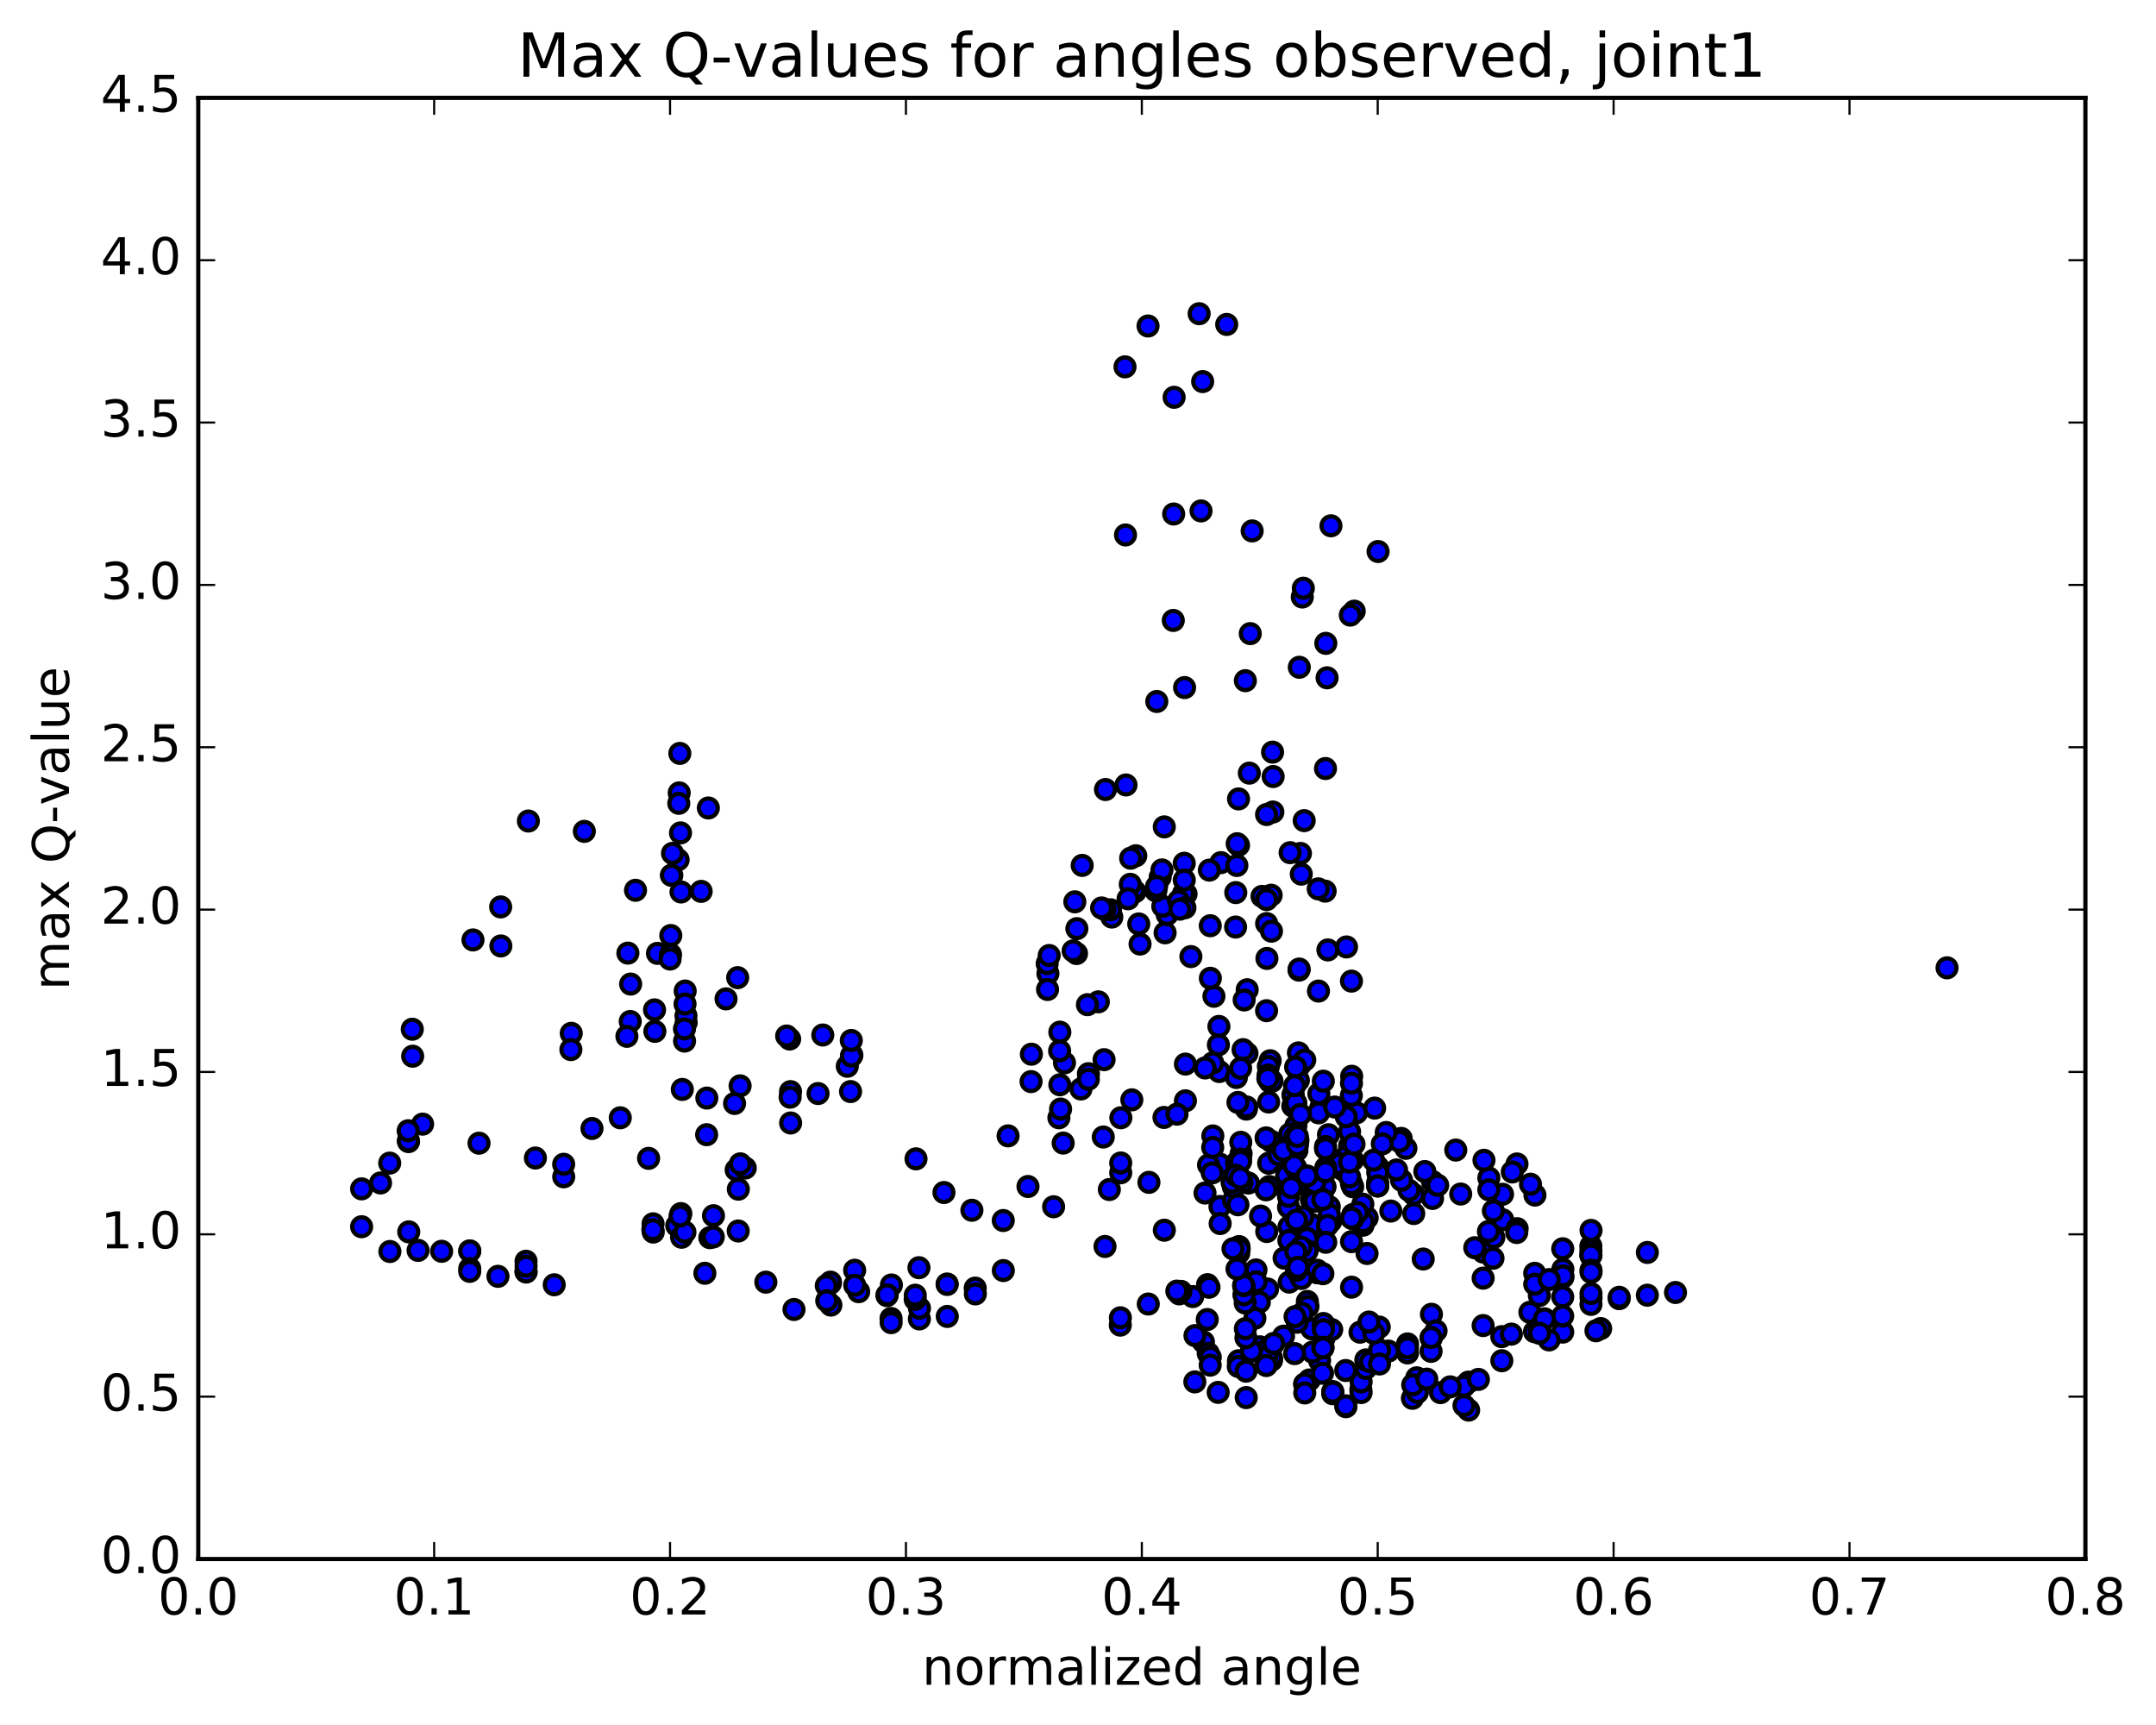 <?xml version="1.0" encoding="utf-8" standalone="no"?>
<!DOCTYPE svg PUBLIC "-//W3C//DTD SVG 1.1//EN"
  "http://www.w3.org/Graphics/SVG/1.1/DTD/svg11.dtd">
<!-- Created with matplotlib (http://matplotlib.org/) -->
<svg height="408pt" version="1.1" viewBox="0 0 510 408" width="510pt" xmlns="http://www.w3.org/2000/svg" xmlns:xlink="http://www.w3.org/1999/xlink">
 <defs>
  <style type="text/css">
*{stroke-linecap:butt;stroke-linejoin:round;stroke-miterlimit:100000;}
  </style>
 </defs>
 <g id="figure_1">
  <g id="patch_1">
   <path d="M 0 408.169 
L 510.039 408.169 
L 510.039 0 
L 0 0 
z
" style="fill:#ffffff;"/>
  </g>
  <g id="axes_1">
   <g id="patch_2">
    <path d="M 46.898 368.742 
L 493.298 368.742 
L 493.298 23.142 
L 46.898 23.142 
z
" style="fill:#ffffff;"/>
   </g>
   <g id="PathCollection_1">
    <defs>
     <path d="M 0 2.236 
C 0.593 2.236 1.162 2 1.581 1.581 
C 2 1.162 2.236 0.593 2.236 0 
C 2.236 -0.593 2 -1.162 1.581 -1.581 
C 1.162 -2 0.593 -2.236 0 -2.236 
C -0.593 -2.236 -1.162 -2 -1.581 -1.581 
C -2 -1.162 -2.236 -0.593 -2.236 0 
C -2.236 0.593 -2 1.162 -1.581 1.581 
C -1.162 2 -0.593 2.236 0 2.236 
z
" id="me1cb744a38" style="stroke:#000000;"/>
    </defs>
    <g clip-path="url(#pc4c722f99f)">
     <use style="fill:#0000ff;stroke:#000000;" x="460.572" xlink:href="#me1cb744a38" y="228.913"/>
     <use style="fill:#0000ff;stroke:#000000;" x="325.899" xlink:href="#me1cb744a38" y="280.493"/>
     <use style="fill:#0000ff;stroke:#000000;" x="325.897" xlink:href="#me1cb744a38" y="279.662"/>
     <use style="fill:#0000ff;stroke:#000000;" x="325.895" xlink:href="#me1cb744a38" y="275.975"/>
     <use style="fill:#0000ff;stroke:#000000;" x="332.559" xlink:href="#me1cb744a38" y="271.608"/>
     <use style="fill:#0000ff;stroke:#000000;" x="331.447" xlink:href="#me1cb744a38" y="269.255"/>
     <use style="fill:#0000ff;stroke:#000000;" x="319.239" xlink:href="#me1cb744a38" y="271.042"/>
     <use style="fill:#0000ff;stroke:#000000;" x="307.031" xlink:href="#me1cb744a38" y="269.718"/>
     <use style="fill:#0000ff;stroke:#000000;" x="294.816" xlink:href="#me1cb744a38" y="262.325"/>
     <use style="fill:#0000ff;stroke:#000000;" x="280.412" xlink:href="#me1cb744a38" y="260.366"/>
     <use style="fill:#0000ff;stroke:#000000;" x="280.41" xlink:href="#me1cb744a38" y="251.681"/>
     <use style="fill:#0000ff;stroke:#000000;" x="288.213" xlink:href="#me1cb744a38" y="247.128"/>
     <use style="fill:#0000ff;stroke:#000000;" x="294.883" xlink:href="#me1cb744a38" y="261.821"/>
     <use style="fill:#0000ff;stroke:#000000;" x="300.436" xlink:href="#me1cb744a38" y="255.886"/>
     <use style="fill:#0000ff;stroke:#000000;" x="300.457" xlink:href="#me1cb744a38" y="250.887"/>
     <use style="fill:#0000ff;stroke:#000000;" x="307.133" xlink:href="#me1cb744a38" y="255.532"/>
     <use style="fill:#0000ff;stroke:#000000;" x="307.145" xlink:href="#me1cb744a38" y="249.03"/>
     <use style="fill:#0000ff;stroke:#000000;" x="294.968" xlink:href="#me1cb744a38" y="249.15"/>
     <use style="fill:#0000ff;stroke:#000000;" x="288.333" xlink:href="#me1cb744a38" y="242.772"/>
     <use style="fill:#0000ff;stroke:#000000;" x="295.02" xlink:href="#me1cb744a38" y="234.095"/>
     <use style="fill:#0000ff;stroke:#000000;" x="307.273" xlink:href="#me1cb744a38" y="229.458"/>
     <use style="fill:#0000ff;stroke:#000000;" x="307.321" xlink:href="#me1cb744a38" y="229.2"/>
     <use style="fill:#0000ff;stroke:#000000;" x="294.049" xlink:href="#me1cb744a38" y="248.259"/>
     <use style="fill:#0000ff;stroke:#000000;" x="288.544" xlink:href="#me1cb744a38" y="275.331"/>
     <use style="fill:#0000ff;stroke:#000000;" x="288.574" xlink:href="#me1cb744a38" y="285.355"/>
     <use style="fill:#0000ff;stroke:#000000;" x="288.625" xlink:href="#me1cb744a38" y="289.395"/>
     <use style="fill:#0000ff;stroke:#000000;" x="295.303" xlink:href="#me1cb744a38" y="279.815"/>
     <use style="fill:#0000ff;stroke:#000000;" x="300.893" xlink:href="#me1cb744a38" y="255.731"/>
     <use style="fill:#0000ff;stroke:#000000;" x="294.306" xlink:href="#me1cb744a38" y="236.512"/>
     <use style="fill:#0000ff;stroke:#000000;" x="288.803" xlink:href="#me1cb744a38" y="204.031"/>
     <use style="fill:#0000ff;stroke:#000000;" x="295.526" xlink:href="#me1cb744a38" y="182.861"/>
     <use style="fill:#0000ff;stroke:#000000;" x="307.816" xlink:href="#me1cb744a38" y="206.748"/>
     <use style="fill:#0000ff;stroke:#000000;" x="313.462" xlink:href="#me1cb744a38" y="210.775"/>
     <use style="fill:#0000ff;stroke:#000000;" x="313.542" xlink:href="#me1cb744a38" y="181.774"/>
     <use style="fill:#0000ff;stroke:#000000;" x="313.621" xlink:href="#me1cb744a38" y="152.167"/>
     <use style="fill:#0000ff;stroke:#000000;" x="320.341" xlink:href="#me1cb744a38" y="144.553"/>
     <use style="fill:#0000ff;stroke:#000000;" x="325.982" xlink:href="#me1cb744a38" y="130.441"/>
     <use style="fill:#0000ff;stroke:#000000;" x="319.416" xlink:href="#me1cb744a38" y="145.486"/>
     <use style="fill:#0000ff;stroke:#000000;" x="313.921" xlink:href="#me1cb744a38" y="160.316"/>
     <use style="fill:#0000ff;stroke:#000000;" x="307.35" xlink:href="#me1cb744a38" y="157.823"/>
     <use style="fill:#0000ff;stroke:#000000;" x="308.508" xlink:href="#me1cb744a38" y="194.099"/>
     <use style="fill:#0000ff;stroke:#000000;" x="307.494" xlink:href="#me1cb744a38" y="251.895"/>
     <use style="fill:#0000ff;stroke:#000000;" x="308.635" xlink:href="#me1cb744a38" y="250.72"/>
     <use style="fill:#0000ff;stroke:#000000;" x="307.619" xlink:href="#me1cb744a38" y="201.852"/>
     <use style="fill:#0000ff;stroke:#000000;" x="301.022" xlink:href="#me1cb744a38" y="177.894"/>
     <use style="fill:#0000ff;stroke:#000000;" x="301.096" xlink:href="#me1cb744a38" y="192.057"/>
     <use style="fill:#0000ff;stroke:#000000;" x="301.161" xlink:href="#me1cb744a38" y="183.667"/>
     <use style="fill:#0000ff;stroke:#000000;" x="294.588" xlink:href="#me1cb744a38" y="160.995"/>
     <use style="fill:#0000ff;stroke:#000000;" x="295.748" xlink:href="#me1cb744a38" y="149.86"/>
     <use style="fill:#0000ff;stroke:#000000;" x="308.053" xlink:href="#me1cb744a38" y="141.204"/>
     <use style="fill:#0000ff;stroke:#000000;" x="314.841" xlink:href="#me1cb744a38" y="124.361"/>
     <use style="fill:#0000ff;stroke:#000000;" x="308.301" xlink:href="#me1cb744a38" y="139.133"/>
     <use style="fill:#0000ff;stroke:#000000;" x="296.195" xlink:href="#me1cb744a38" y="125.575"/>
     <use style="fill:#0000ff;stroke:#000000;" x="284.1" xlink:href="#me1cb744a38" y="120.843"/>
     <use style="fill:#0000ff;stroke:#000000;" x="277.54" xlink:href="#me1cb744a38" y="146.745"/>
     <use style="fill:#0000ff;stroke:#000000;" x="277.629" xlink:href="#me1cb744a38" y="121.573"/>
     <use style="fill:#0000ff;stroke:#000000;" x="277.736" xlink:href="#me1cb744a38" y="93.969"/>
     <use style="fill:#0000ff;stroke:#000000;" x="284.489" xlink:href="#me1cb744a38" y="90.252"/>
     <use style="fill:#0000ff;stroke:#000000;" x="290.176" xlink:href="#me1cb744a38" y="76.737"/>
     <use style="fill:#0000ff;stroke:#000000;" x="283.657" xlink:href="#me1cb744a38" y="74.198"/>
     <use style="fill:#0000ff;stroke:#000000;" x="271.567" xlink:href="#me1cb744a38" y="77.104"/>
     <use style="fill:#0000ff;stroke:#000000;" x="266.117" xlink:href="#me1cb744a38" y="86.764"/>
     <use style="fill:#0000ff;stroke:#000000;" x="266.239" xlink:href="#me1cb744a38" y="126.529"/>
     <use style="fill:#0000ff;stroke:#000000;" x="266.353" xlink:href="#me1cb744a38" y="185.658"/>
     <use style="fill:#0000ff;stroke:#000000;" x="259.81" xlink:href="#me1cb744a38" y="236.955"/>
     <use style="fill:#0000ff;stroke:#000000;" x="260.979" xlink:href="#me1cb744a38" y="268.927"/>
     <use style="fill:#0000ff;stroke:#000000;" x="267.734" xlink:href="#me1cb744a38" y="260.137"/>
     <use style="fill:#0000ff;stroke:#000000;" x="261.174" xlink:href="#me1cb744a38" y="250.631"/>
     <use style="fill:#0000ff;stroke:#000000;" x="255.692" xlink:href="#me1cb744a38" y="257.565"/>
     <use style="fill:#0000ff;stroke:#000000;" x="262.415" xlink:href="#me1cb744a38" y="281.348"/>
     <use style="fill:#0000ff;stroke:#000000;" x="261.389" xlink:href="#me1cb744a38" y="294.812"/>
     <use style="fill:#0000ff;stroke:#000000;" x="249.231" xlink:href="#me1cb744a38" y="285.423"/>
     <use style="fill:#0000ff;stroke:#000000;" x="251.491" xlink:href="#me1cb744a38" y="270.365"/>
     <use style="fill:#0000ff;stroke:#000000;" x="250.482" xlink:href="#me1cb744a38" y="264.379"/>
     <use style="fill:#0000ff;stroke:#000000;" x="243.894" xlink:href="#me1cb744a38" y="255.822"/>
     <use style="fill:#0000ff;stroke:#000000;" x="243.975" xlink:href="#me1cb744a38" y="249.338"/>
     <use style="fill:#0000ff;stroke:#000000;" x="250.705" xlink:href="#me1cb744a38" y="244.125"/>
     <use style="fill:#0000ff;stroke:#000000;" x="263.001" xlink:href="#me1cb744a38" y="216.902"/>
     <use style="fill:#0000ff;stroke:#000000;" x="268.664" xlink:href="#me1cb744a38" y="202.405"/>
     <use style="fill:#0000ff;stroke:#000000;" x="275.412" xlink:href="#me1cb744a38" y="195.574"/>
     <use style="fill:#0000ff;stroke:#000000;" x="274.434" xlink:href="#me1cb744a38" y="207.487"/>
     <use style="fill:#0000ff;stroke:#000000;" x="275.603" xlink:href="#me1cb744a38" y="220.629"/>
     <use style="fill:#0000ff;stroke:#000000;" x="280.132" xlink:href="#me1cb744a38" y="204.181"/>
     <use style="fill:#0000ff;stroke:#000000;" x="280.211" xlink:href="#me1cb744a38" y="162.626"/>
     <use style="fill:#0000ff;stroke:#000000;" x="273.64" xlink:href="#me1cb744a38" y="165.915"/>
     <use style="fill:#0000ff;stroke:#000000;" x="261.5" xlink:href="#me1cb744a38" y="186.743"/>
     <use style="fill:#0000ff;stroke:#000000;" x="255.994" xlink:href="#me1cb744a38" y="204.685"/>
     <use style="fill:#0000ff;stroke:#000000;" x="262.697" xlink:href="#me1cb744a38" y="215.182"/>
     <use style="fill:#0000ff;stroke:#000000;" x="276.084" xlink:href="#me1cb744a38" y="216.293"/>
     <use style="fill:#0000ff;stroke:#000000;" x="281.704" xlink:href="#me1cb744a38" y="226.25"/>
     <use style="fill:#0000ff;stroke:#000000;" x="288.412" xlink:href="#me1cb744a38" y="253.442"/>
     <use style="fill:#0000ff;stroke:#000000;" x="300.672" xlink:href="#me1cb744a38" y="269.93"/>
     <use style="fill:#0000ff;stroke:#000000;" x="299.647" xlink:href="#me1cb744a38" y="291.282"/>
     <use style="fill:#0000ff;stroke:#000000;" x="293.028" xlink:href="#me1cb744a38" y="296.361"/>
     <use style="fill:#0000ff;stroke:#000000;" x="293.079" xlink:href="#me1cb744a38" y="294.84"/>
     <use style="fill:#0000ff;stroke:#000000;" x="293.129" xlink:href="#me1cb744a38" y="295.367"/>
     <use style="fill:#0000ff;stroke:#000000;" x="299.837" xlink:href="#me1cb744a38" y="304.877"/>
     <use style="fill:#0000ff;stroke:#000000;" x="313.218" xlink:href="#me1cb744a38" y="316.48"/>
     <use style="fill:#0000ff;stroke:#000000;" x="312.151" xlink:href="#me1cb744a38" y="321.832"/>
     <use style="fill:#0000ff;stroke:#000000;" x="298.858" xlink:href="#me1cb744a38" y="320.548"/>
     <use style="fill:#0000ff;stroke:#000000;" x="285.573" xlink:href="#me1cb744a38" y="312.094"/>
     <use style="fill:#0000ff;stroke:#000000;" x="278.948" xlink:href="#me1cb744a38" y="306.03"/>
     <use style="fill:#0000ff;stroke:#000000;" x="285.641" xlink:href="#me1cb744a38" y="303.847"/>
     <use style="fill:#0000ff;stroke:#000000;" x="297.897" xlink:href="#me1cb744a38" y="307.984"/>
     <use style="fill:#0000ff;stroke:#000000;" x="296.845" xlink:href="#me1cb744a38" y="311.792"/>
     <use style="fill:#0000ff;stroke:#000000;" x="284.672" xlink:href="#me1cb744a38" y="317.408"/>
     <use style="fill:#0000ff;stroke:#000000;" x="285.802" xlink:href="#me1cb744a38" y="320.085"/>
     <use style="fill:#0000ff;stroke:#000000;" x="298.037" xlink:href="#me1cb744a38" y="318.55"/>
     <use style="fill:#0000ff;stroke:#000000;" x="303.623" xlink:href="#me1cb744a38" y="316.033"/>
     <use style="fill:#0000ff;stroke:#000000;" x="310.314" xlink:href="#me1cb744a38" y="314.298"/>
     <use style="fill:#0000ff;stroke:#000000;" x="309.257" xlink:href="#me1cb744a38" y="307.822"/>
     <use style="fill:#0000ff;stroke:#000000;" x="297.098" xlink:href="#me1cb744a38" y="300.361"/>
     <use style="fill:#0000ff;stroke:#000000;" x="297.136" xlink:href="#me1cb744a38" y="303.158"/>
     <use style="fill:#0000ff;stroke:#000000;" x="309.4" xlink:href="#me1cb744a38" y="308.991"/>
     <use style="fill:#0000ff;stroke:#000000;" x="315.015" xlink:href="#me1cb744a38" y="314.471"/>
     <use style="fill:#0000ff;stroke:#000000;" x="321.709" xlink:href="#me1cb744a38" y="315.089"/>
     <use style="fill:#0000ff;stroke:#000000;" x="328.434" xlink:href="#me1cb744a38" y="319.564"/>
     <use style="fill:#0000ff;stroke:#000000;" x="335.127" xlink:href="#me1cb744a38" y="325.881"/>
     <use style="fill:#0000ff;stroke:#000000;" x="347.362" xlink:href="#me1cb744a38" y="326.902"/>
     <use style="fill:#0000ff;stroke:#000000;" x="346.285" xlink:href="#me1cb744a38" y="327.884"/>
     <use style="fill:#0000ff;stroke:#000000;" x="340.743" xlink:href="#me1cb744a38" y="329.386"/>
     <use style="fill:#0000ff;stroke:#000000;" x="347.405" xlink:href="#me1cb744a38" y="333.52"/>
     <use style="fill:#0000ff;stroke:#000000;" x="346.302" xlink:href="#me1cb744a38" y="332.428"/>
     <use style="fill:#0000ff;stroke:#000000;" x="334.107" xlink:href="#me1cb744a38" y="330.729"/>
     <use style="fill:#0000ff;stroke:#000000;" x="321.908" xlink:href="#me1cb744a38" y="328.682"/>
     <use style="fill:#0000ff;stroke:#000000;" x="315.255" xlink:href="#me1cb744a38" y="329.654"/>
     <use style="fill:#0000ff;stroke:#000000;" x="315.262" xlink:href="#me1cb744a38" y="329.138"/>
     <use style="fill:#0000ff;stroke:#000000;" x="315.272" xlink:href="#me1cb744a38" y="329.27"/>
     <use style="fill:#0000ff;stroke:#000000;" x="308.622" xlink:href="#me1cb744a38" y="327.413"/>
     <use style="fill:#0000ff;stroke:#000000;" x="309.737" xlink:href="#me1cb744a38" y="326.386"/>
     <use style="fill:#0000ff;stroke:#000000;" x="308.638" xlink:href="#me1cb744a38" y="327.315"/>
     <use style="fill:#0000ff;stroke:#000000;" x="308.641" xlink:href="#me1cb744a38" y="329.46"/>
     <use style="fill:#0000ff;stroke:#000000;" x="321.961" xlink:href="#me1cb744a38" y="329.373"/>
     <use style="fill:#0000ff;stroke:#000000;" x="335.284" xlink:href="#me1cb744a38" y="329.34"/>
     <use style="fill:#0000ff;stroke:#000000;" x="334.178" xlink:href="#me1cb744a38" y="327.546"/>
     <use style="fill:#0000ff;stroke:#000000;" x="321.972" xlink:href="#me1cb744a38" y="326.848"/>
     <use style="fill:#0000ff;stroke:#000000;" x="323.081" xlink:href="#me1cb744a38" y="323.66"/>
     <use style="fill:#0000ff;stroke:#000000;" x="323.08" xlink:href="#me1cb744a38" y="321.649"/>
     <use style="fill:#0000ff;stroke:#000000;" x="324.189" xlink:href="#me1cb744a38" y="322.132"/>
     <use style="fill:#0000ff;stroke:#000000;" x="337.507" xlink:href="#me1cb744a38" y="326.198"/>
     <use style="fill:#0000ff;stroke:#000000;" x="343.057" xlink:href="#me1cb744a38" y="328.021"/>
     <use style="fill:#0000ff;stroke:#000000;" x="349.715" xlink:href="#me1cb744a38" y="326.258"/>
     <use style="fill:#0000ff;stroke:#000000;" x="355.257" xlink:href="#me1cb744a38" y="321.84"/>
     <use style="fill:#0000ff;stroke:#000000;" x="355.242" xlink:href="#me1cb744a38" y="316.144"/>
     <use style="fill:#0000ff;stroke:#000000;" x="361.894" xlink:href="#me1cb744a38" y="310.384"/>
     <use style="fill:#0000ff;stroke:#000000;" x="369.663" xlink:href="#me1cb744a38" y="306.744"/>
     <use style="fill:#0000ff;stroke:#000000;" x="369.662" xlink:href="#me1cb744a38" y="315.073"/>
     <use style="fill:#0000ff;stroke:#000000;" x="362.993" xlink:href="#me1cb744a38" y="314.976"/>
     <use style="fill:#0000ff;stroke:#000000;" x="364.099" xlink:href="#me1cb744a38" y="314.039"/>
     <use style="fill:#0000ff;stroke:#000000;" x="369.648" xlink:href="#me1cb744a38" y="311.275"/>
     <use style="fill:#0000ff;stroke:#000000;" x="376.312" xlink:href="#me1cb744a38" y="296.943"/>
     <use style="fill:#0000ff;stroke:#000000;" x="376.317" xlink:href="#me1cb744a38" y="294.734"/>
     <use style="fill:#0000ff;stroke:#000000;" x="369.664" xlink:href="#me1cb744a38" y="295.36"/>
     <use style="fill:#0000ff;stroke:#000000;" x="376.333" xlink:href="#me1cb744a38" y="295.811"/>
     <use style="fill:#0000ff;stroke:#000000;" x="376.343" xlink:href="#me1cb744a38" y="296.847"/>
     <use style="fill:#0000ff;stroke:#000000;" x="376.349" xlink:href="#me1cb744a38" y="300.423"/>
     <use style="fill:#0000ff;stroke:#000000;" x="376.36" xlink:href="#me1cb744a38" y="300.93"/>
     <use style="fill:#0000ff;stroke:#000000;" x="369.702" xlink:href="#me1cb744a38" y="302.094"/>
     <use style="fill:#0000ff;stroke:#000000;" x="369.698" xlink:href="#me1cb744a38" y="300.213"/>
     <use style="fill:#0000ff;stroke:#000000;" x="376.356" xlink:href="#me1cb744a38" y="291.014"/>
     <use style="fill:#0000ff;stroke:#000000;" x="389.68" xlink:href="#me1cb744a38" y="296.229"/>
     <use style="fill:#0000ff;stroke:#000000;" x="396.341" xlink:href="#me1cb744a38" y="305.701"/>
     <use style="fill:#0000ff;stroke:#000000;" x="389.68" xlink:href="#me1cb744a38" y="306.343"/>
     <use style="fill:#0000ff;stroke:#000000;" x="383.019" xlink:href="#me1cb744a38" y="307.164"/>
     <use style="fill:#0000ff;stroke:#000000;" x="383.022" xlink:href="#me1cb744a38" y="306.837"/>
     <use style="fill:#0000ff;stroke:#000000;" x="376.365" xlink:href="#me1cb744a38" y="306.906"/>
     <use style="fill:#0000ff;stroke:#000000;" x="369.7" xlink:href="#me1cb744a38" y="301.757"/>
     <use style="fill:#0000ff;stroke:#000000;" x="363.032" xlink:href="#me1cb744a38" y="301.162"/>
     <use style="fill:#0000ff;stroke:#000000;" x="364.133" xlink:href="#me1cb744a38" y="306.427"/>
     <use style="fill:#0000ff;stroke:#000000;" x="376.342" xlink:href="#me1cb744a38" y="308.516"/>
     <use style="fill:#0000ff;stroke:#000000;" x="376.345" xlink:href="#me1cb744a38" y="305.937"/>
     <use style="fill:#0000ff;stroke:#000000;" x="363.036" xlink:href="#me1cb744a38" y="303.75"/>
     <use style="fill:#0000ff;stroke:#000000;" x="350.836" xlink:href="#me1cb744a38" y="302.311"/>
     <use style="fill:#0000ff;stroke:#000000;" x="350.849" xlink:href="#me1cb744a38" y="296.143"/>
     <use style="fill:#0000ff;stroke:#000000;" x="363.085" xlink:href="#me1cb744a38" y="282.663"/>
     <use style="fill:#0000ff;stroke:#000000;" x="362.035" xlink:href="#me1cb744a38" y="280.097"/>
     <use style="fill:#0000ff;stroke:#000000;" x="355.42" xlink:href="#me1cb744a38" y="282.473"/>
     <use style="fill:#0000ff;stroke:#000000;" x="355.47" xlink:href="#me1cb744a38" y="288.504"/>
     <use style="fill:#0000ff;stroke:#000000;" x="348.852" xlink:href="#me1cb744a38" y="295.117"/>
     <use style="fill:#0000ff;stroke:#000000;" x="336.659" xlink:href="#me1cb744a38" y="297.79"/>
     <use style="fill:#0000ff;stroke:#000000;" x="323.37" xlink:href="#me1cb744a38" y="296.476"/>
     <use style="fill:#0000ff;stroke:#000000;" x="323.405" xlink:href="#me1cb744a38" y="288.049"/>
     <use style="fill:#0000ff;stroke:#000000;" x="329" xlink:href="#me1cb744a38" y="286.441"/>
     <use style="fill:#0000ff;stroke:#000000;" x="322.381" xlink:href="#me1cb744a38" y="284.818"/>
     <use style="fill:#0000ff;stroke:#000000;" x="310.199" xlink:href="#me1cb744a38" y="283.753"/>
     <use style="fill:#0000ff;stroke:#000000;" x="310.203" xlink:href="#me1cb744a38" y="289.577"/>
     <use style="fill:#0000ff;stroke:#000000;" x="322.433" xlink:href="#me1cb744a38" y="289.784"/>
     <use style="fill:#0000ff;stroke:#000000;" x="322.467" xlink:href="#me1cb744a38" y="288.975"/>
     <use style="fill:#0000ff;stroke:#000000;" x="309.183" xlink:href="#me1cb744a38" y="292.924"/>
     <use style="fill:#0000ff;stroke:#000000;" x="309.204" xlink:href="#me1cb744a38" y="295.878"/>
     <use style="fill:#0000ff;stroke:#000000;" x="314.795" xlink:href="#me1cb744a38" y="288.863"/>
     <use style="fill:#0000ff;stroke:#000000;" x="308.186" xlink:href="#me1cb744a38" y="287.81"/>
     <use style="fill:#0000ff;stroke:#000000;" x="293.792" xlink:href="#me1cb744a38" y="279.707"/>
     <use style="fill:#0000ff;stroke:#000000;" x="287.155" xlink:href="#me1cb744a38" y="235.635"/>
     <use style="fill:#0000ff;stroke:#000000;" x="280.559" xlink:href="#me1cb744a38" y="211.445"/>
     <use style="fill:#0000ff;stroke:#000000;" x="275.062" xlink:href="#me1cb744a38" y="214.372"/>
     <use style="fill:#0000ff;stroke:#000000;" x="268.509" xlink:href="#me1cb744a38" y="210.92"/>
     <use style="fill:#0000ff;stroke:#000000;" x="269.68" xlink:href="#me1cb744a38" y="223.291"/>
     <use style="fill:#0000ff;stroke:#000000;" x="275.337" xlink:href="#me1cb744a38" y="264.297"/>
     <use style="fill:#0000ff;stroke:#000000;" x="275.418" xlink:href="#me1cb744a38" y="290.971"/>
     <use style="fill:#0000ff;stroke:#000000;" x="282.138" xlink:href="#me1cb744a38" y="306.665"/>
     <use style="fill:#0000ff;stroke:#000000;" x="325.899" xlink:href="#me1cb744a38" y="280.493"/>
     <use style="fill:#0000ff;stroke:#000000;" x="325.906" xlink:href="#me1cb744a38" y="277.357"/>
     <use style="fill:#0000ff;stroke:#000000;" x="319.239" xlink:href="#me1cb744a38" y="267.666"/>
     <use style="fill:#0000ff;stroke:#000000;" x="305.902" xlink:href="#me1cb744a38" y="259.183"/>
     <use style="fill:#0000ff;stroke:#000000;" x="305.863" xlink:href="#me1cb744a38" y="258.874"/>
     <use style="fill:#0000ff;stroke:#000000;" x="312.491" xlink:href="#me1cb744a38" y="261.828"/>
     <use style="fill:#0000ff;stroke:#000000;" x="305.814" xlink:href="#me1cb744a38" y="261.623"/>
     <use style="fill:#0000ff;stroke:#000000;" x="292.463" xlink:href="#me1cb744a38" y="254.851"/>
     <use style="fill:#0000ff;stroke:#000000;" x="286.87" xlink:href="#me1cb744a38" y="251.406"/>
     <use style="fill:#0000ff;stroke:#000000;" x="293.466" xlink:href="#me1cb744a38" y="252.666"/>
     <use style="fill:#0000ff;stroke:#000000;" x="300.091" xlink:href="#me1cb744a38" y="260.651"/>
     <use style="fill:#0000ff;stroke:#000000;" x="300.032" xlink:href="#me1cb744a38" y="252.23"/>
     <use style="fill:#0000ff;stroke:#000000;" x="299.971" xlink:href="#me1cb744a38" y="254.265"/>
     <use style="fill:#0000ff;stroke:#000000;" x="299.908" xlink:href="#me1cb744a38" y="255.087"/>
     <use style="fill:#0000ff;stroke:#000000;" x="306.479" xlink:href="#me1cb744a38" y="252.383"/>
     <use style="fill:#0000ff;stroke:#000000;" x="311.974" xlink:href="#me1cb744a38" y="258.713"/>
     <use style="fill:#0000ff;stroke:#000000;" x="311.914" xlink:href="#me1cb744a38" y="263.21"/>
     <use style="fill:#0000ff;stroke:#000000;" x="305.198" xlink:href="#me1cb744a38" y="273.83"/>
     <use style="fill:#0000ff;stroke:#000000;" x="291.838" xlink:href="#me1cb744a38" y="280.561"/>
     <use style="fill:#0000ff;stroke:#000000;" x="291.784" xlink:href="#me1cb744a38" y="283.915"/>
     <use style="fill:#0000ff;stroke:#000000;" x="291.751" xlink:href="#me1cb744a38" y="280.721"/>
     <use style="fill:#0000ff;stroke:#000000;" x="285.044" xlink:href="#me1cb744a38" y="282.175"/>
     <use style="fill:#0000ff;stroke:#000000;" x="291.657" xlink:href="#me1cb744a38" y="295.365"/>
     <use style="fill:#0000ff;stroke:#000000;" x="304.957" xlink:href="#me1cb744a38" y="303.244"/>
     <use style="fill:#0000ff;stroke:#000000;" x="311.6" xlink:href="#me1cb744a38" y="301.047"/>
     <use style="fill:#0000ff;stroke:#000000;" x="311.586" xlink:href="#me1cb744a38" y="300.44"/>
     <use style="fill:#0000ff;stroke:#000000;" x="304.911" xlink:href="#me1cb744a38" y="290.166"/>
     <use style="fill:#0000ff;stroke:#000000;" x="304.881" xlink:href="#me1cb744a38" y="293.389"/>
     <use style="fill:#0000ff;stroke:#000000;" x="303.755" xlink:href="#me1cb744a38" y="297.571"/>
     <use style="fill:#0000ff;stroke:#000000;" x="298.181" xlink:href="#me1cb744a38" y="287.619"/>
     <use style="fill:#0000ff;stroke:#000000;" x="304.807" xlink:href="#me1cb744a38" y="285.531"/>
     <use style="fill:#0000ff;stroke:#000000;" x="304.79" xlink:href="#me1cb744a38" y="282.961"/>
     <use style="fill:#0000ff;stroke:#000000;" x="291.44" xlink:href="#me1cb744a38" y="279.605"/>
     <use style="fill:#0000ff;stroke:#000000;" x="285.875" xlink:href="#me1cb744a38" y="275.533"/>
     <use style="fill:#0000ff;stroke:#000000;" x="292.509" xlink:href="#me1cb744a38" y="275.023"/>
     <use style="fill:#0000ff;stroke:#000000;" x="300.264" xlink:href="#me1cb744a38" y="280.64"/>
     <use style="fill:#0000ff;stroke:#000000;" x="293.588" xlink:href="#me1cb744a38" y="272.874"/>
     <use style="fill:#0000ff;stroke:#000000;" x="286.898" xlink:href="#me1cb744a38" y="268.67"/>
     <use style="fill:#0000ff;stroke:#000000;" x="286.864" xlink:href="#me1cb744a38" y="271.392"/>
     <use style="fill:#0000ff;stroke:#000000;" x="293.503" xlink:href="#me1cb744a38" y="270.176"/>
     <use style="fill:#0000ff;stroke:#000000;" x="306.793" xlink:href="#me1cb744a38" y="272.067"/>
     <use style="fill:#0000ff;stroke:#000000;" x="313.44" xlink:href="#me1cb744a38" y="280.715"/>
     <use style="fill:#0000ff;stroke:#000000;" x="306.78" xlink:href="#me1cb744a38" y="277.498"/>
     <use style="fill:#0000ff;stroke:#000000;" x="293.449" xlink:href="#me1cb744a38" y="274.148"/>
     <use style="fill:#0000ff;stroke:#000000;" x="293.454" xlink:href="#me1cb744a38" y="274.716"/>
     <use style="fill:#0000ff;stroke:#000000;" x="300.105" xlink:href="#me1cb744a38" y="275.122"/>
     <use style="fill:#0000ff;stroke:#000000;" x="306.748" xlink:href="#me1cb744a38" y="280.15"/>
     <use style="fill:#0000ff;stroke:#000000;" x="305.62" xlink:href="#me1cb744a38" y="277.171"/>
     <use style="fill:#0000ff;stroke:#000000;" x="292.298" xlink:href="#me1cb744a38" y="277.959"/>
     <use style="fill:#0000ff;stroke:#000000;" x="286.746" xlink:href="#me1cb744a38" y="277.41"/>
     <use style="fill:#0000ff;stroke:#000000;" x="293.384" xlink:href="#me1cb744a38" y="278.629"/>
     <use style="fill:#0000ff;stroke:#000000;" x="306.696" xlink:href="#me1cb744a38" y="288.563"/>
     <use style="fill:#0000ff;stroke:#000000;" x="320.016" xlink:href="#me1cb744a38" y="288.27"/>
     <use style="fill:#0000ff;stroke:#000000;" x="320.005" xlink:href="#me1cb744a38" y="287.272"/>
     <use style="fill:#0000ff;stroke:#000000;" x="314.452" xlink:href="#me1cb744a38" y="285.442"/>
     <use style="fill:#0000ff;stroke:#000000;" x="314.45" xlink:href="#me1cb744a38" y="287.275"/>
     <use style="fill:#0000ff;stroke:#000000;" x="321.098" xlink:href="#me1cb744a38" y="286.774"/>
     <use style="fill:#0000ff;stroke:#000000;" x="334.417" xlink:href="#me1cb744a38" y="287.028"/>
     <use style="fill:#0000ff;stroke:#000000;" x="334.403" xlink:href="#me1cb744a38" y="282.518"/>
     <use style="fill:#0000ff;stroke:#000000;" x="319.976" xlink:href="#me1cb744a38" y="274.384"/>
     <use style="fill:#0000ff;stroke:#000000;" x="319.977" xlink:href="#me1cb744a38" y="280.693"/>
     <use style="fill:#0000ff;stroke:#000000;" x="333.294" xlink:href="#me1cb744a38" y="281.542"/>
     <use style="fill:#0000ff;stroke:#000000;" x="338.852" xlink:href="#me1cb744a38" y="279.459"/>
     <use style="fill:#0000ff;stroke:#000000;" x="338.863" xlink:href="#me1cb744a38" y="283.458"/>
     <use style="fill:#0000ff;stroke:#000000;" x="345.527" xlink:href="#me1cb744a38" y="282.414"/>
     <use style="fill:#0000ff;stroke:#000000;" x="352.187" xlink:href="#me1cb744a38" y="278.607"/>
     <use style="fill:#0000ff;stroke:#000000;" x="358.842" xlink:href="#me1cb744a38" y="275.301"/>
     <use style="fill:#0000ff;stroke:#000000;" x="357.725" xlink:href="#me1cb744a38" y="277.189"/>
     <use style="fill:#0000ff;stroke:#000000;" x="351.031" xlink:href="#me1cb744a38" y="274.432"/>
     <use style="fill:#0000ff;stroke:#000000;" x="344.362" xlink:href="#me1cb744a38" y="272.015"/>
     <use style="fill:#0000ff;stroke:#000000;" x="331.013" xlink:href="#me1cb744a38" y="269.95"/>
     <use style="fill:#0000ff;stroke:#000000;" x="317.677" xlink:href="#me1cb744a38" y="276.674"/>
     <use style="fill:#0000ff;stroke:#000000;" x="311.019" xlink:href="#me1cb744a38" y="284.118"/>
     <use style="fill:#0000ff;stroke:#000000;" x="311.005" xlink:href="#me1cb744a38" y="279.78"/>
     <use style="fill:#0000ff;stroke:#000000;" x="304.336" xlink:href="#me1cb744a38" y="278.022"/>
     <use style="fill:#0000ff;stroke:#000000;" x="305.448" xlink:href="#me1cb744a38" y="280.888"/>
     <use style="fill:#0000ff;stroke:#000000;" x="306.554" xlink:href="#me1cb744a38" y="276.281"/>
     <use style="fill:#0000ff;stroke:#000000;" x="306.542" xlink:href="#me1cb744a38" y="266.263"/>
     <use style="fill:#0000ff;stroke:#000000;" x="306.535" xlink:href="#me1cb744a38" y="260.882"/>
     <use style="fill:#0000ff;stroke:#000000;" x="307.609" xlink:href="#me1cb744a38" y="263.618"/>
     <use style="fill:#0000ff;stroke:#000000;" x="314.251" xlink:href="#me1cb744a38" y="268.385"/>
     <use style="fill:#0000ff;stroke:#000000;" x="320.881" xlink:href="#me1cb744a38" y="263.207"/>
     <use style="fill:#0000ff;stroke:#000000;" x="319.739" xlink:href="#me1cb744a38" y="254.557"/>
     <use style="fill:#0000ff;stroke:#000000;" x="313.03" xlink:href="#me1cb744a38" y="255.721"/>
     <use style="fill:#0000ff;stroke:#000000;" x="319.659" xlink:href="#me1cb744a38" y="259.129"/>
     <use style="fill:#0000ff;stroke:#000000;" x="325.168" xlink:href="#me1cb744a38" y="262.089"/>
     <use style="fill:#0000ff;stroke:#000000;" x="318.465" xlink:href="#me1cb744a38" y="264.138"/>
     <use style="fill:#0000ff;stroke:#000000;" x="305.079" xlink:href="#me1cb744a38" y="268.219"/>
     <use style="fill:#0000ff;stroke:#000000;" x="306.137" xlink:href="#me1cb744a38" y="275.642"/>
     <use style="fill:#0000ff;stroke:#000000;" x="318.3" xlink:href="#me1cb744a38" y="273.678"/>
     <use style="fill:#0000ff;stroke:#000000;" x="324.916" xlink:href="#me1cb744a38" y="274.424"/>
     <use style="fill:#0000ff;stroke:#000000;" x="331.526" xlink:href="#me1cb744a38" y="279.15"/>
     <use style="fill:#0000ff;stroke:#000000;" x="337.048" xlink:href="#me1cb744a38" y="277.093"/>
     <use style="fill:#0000ff;stroke:#000000;" x="330.355" xlink:href="#me1cb744a38" y="276.715"/>
     <use style="fill:#0000ff;stroke:#000000;" x="316.995" xlink:href="#me1cb744a38" y="275.275"/>
     <use style="fill:#0000ff;stroke:#000000;" x="309.174" xlink:href="#me1cb744a38" y="278.132"/>
     <use style="fill:#0000ff;stroke:#000000;" x="302.485" xlink:href="#me1cb744a38" y="273.099"/>
     <use style="fill:#0000ff;stroke:#000000;" x="303.555" xlink:href="#me1cb744a38" y="272.102"/>
     <use style="fill:#0000ff;stroke:#000000;" x="315.732" xlink:href="#me1cb744a38" y="261.836"/>
     <use style="fill:#0000ff;stroke:#000000;" x="327.91" xlink:href="#me1cb744a38" y="267.86"/>
     <use style="fill:#0000ff;stroke:#000000;" x="340.085" xlink:href="#me1cb744a38" y="280.339"/>
     <use style="fill:#0000ff;stroke:#000000;" x="353.364" xlink:href="#me1cb744a38" y="292.679"/>
     <use style="fill:#0000ff;stroke:#000000;" x="358.88" xlink:href="#me1cb744a38" y="290.61"/>
     <use style="fill:#0000ff;stroke:#000000;" x="352.182" xlink:href="#me1cb744a38" y="281.413"/>
     <use style="fill:#0000ff;stroke:#000000;" x="353.255" xlink:href="#me1cb744a38" y="286.408"/>
     <use style="fill:#0000ff;stroke:#000000;" x="358.779" xlink:href="#me1cb744a38" y="291.516"/>
     <use style="fill:#0000ff;stroke:#000000;" x="352.087" xlink:href="#me1cb744a38" y="291.28"/>
     <use style="fill:#0000ff;stroke:#000000;" x="353.168" xlink:href="#me1cb744a38" y="297.606"/>
     <use style="fill:#0000ff;stroke:#000000;" x="366.469" xlink:href="#me1cb744a38" y="302.638"/>
     <use style="fill:#0000ff;stroke:#000000;" x="365.34" xlink:href="#me1cb744a38" y="311.929"/>
     <use style="fill:#0000ff;stroke:#000000;" x="366.435" xlink:href="#me1cb744a38" y="316.923"/>
     <use style="fill:#0000ff;stroke:#000000;" x="378.637" xlink:href="#me1cb744a38" y="314.234"/>
     <use style="fill:#0000ff;stroke:#000000;" x="377.526" xlink:href="#me1cb744a38" y="314.756"/>
     <use style="fill:#0000ff;stroke:#000000;" x="364.191" xlink:href="#me1cb744a38" y="315.353"/>
     <use style="fill:#0000ff;stroke:#000000;" x="357.511" xlink:href="#me1cb744a38" y="315.549"/>
     <use style="fill:#0000ff;stroke:#000000;" x="350.833" xlink:href="#me1cb744a38" y="313.523"/>
     <use style="fill:#0000ff;stroke:#000000;" x="338.605" xlink:href="#me1cb744a38" y="310.852"/>
     <use style="fill:#0000ff;stroke:#000000;" x="339.696" xlink:href="#me1cb744a38" y="314.766"/>
     <use style="fill:#0000ff;stroke:#000000;" x="338.567" xlink:href="#me1cb744a38" y="316.51"/>
     <use style="fill:#0000ff;stroke:#000000;" x="326.341" xlink:href="#me1cb744a38" y="319.319"/>
     <use style="fill:#0000ff;stroke:#000000;" x="326.323" xlink:href="#me1cb744a38" y="322.611"/>
     <use style="fill:#0000ff;stroke:#000000;" x="338.523" xlink:href="#me1cb744a38" y="319.621"/>
     <use style="fill:#0000ff;stroke:#000000;" x="338.519" xlink:href="#me1cb744a38" y="316.343"/>
     <use style="fill:#0000ff;stroke:#000000;" x="332.958" xlink:href="#me1cb744a38" y="317.863"/>
     <use style="fill:#0000ff;stroke:#000000;" x="332.944" xlink:href="#me1cb744a38" y="319.997"/>
     <use style="fill:#0000ff;stroke:#000000;" x="332.935" xlink:href="#me1cb744a38" y="318.795"/>
     <use style="fill:#0000ff;stroke:#000000;" x="326.264" xlink:href="#me1cb744a38" y="313.88"/>
     <use style="fill:#0000ff;stroke:#000000;" x="312.928" xlink:href="#me1cb744a38" y="301.261"/>
     <use style="fill:#0000ff;stroke:#000000;" x="314.015" xlink:href="#me1cb744a38" y="289.827"/>
     <use style="fill:#0000ff;stroke:#000000;" x="312.915" xlink:href="#me1cb744a38" y="283.705"/>
     <use style="fill:#0000ff;stroke:#000000;" x="306.248" xlink:href="#me1cb744a38" y="268.952"/>
     <use style="fill:#0000ff;stroke:#000000;" x="306.249" xlink:href="#me1cb744a38" y="256.798"/>
     <use style="fill:#0000ff;stroke:#000000;" x="299.608" xlink:href="#me1cb744a38" y="239.051"/>
     <use style="fill:#0000ff;stroke:#000000;" x="300.688" xlink:href="#me1cb744a38" y="211.739"/>
     <use style="fill:#0000ff;stroke:#000000;" x="299.62" xlink:href="#me1cb744a38" y="218.44"/>
     <use style="fill:#0000ff;stroke:#000000;" x="286.31" xlink:href="#me1cb744a38" y="231.385"/>
     <use style="fill:#0000ff;stroke:#000000;" x="286.289" xlink:href="#me1cb744a38" y="218.953"/>
     <use style="fill:#0000ff;stroke:#000000;" x="292.974" xlink:href="#me1cb744a38" y="199.921"/>
     <use style="fill:#0000ff;stroke:#000000;" x="292.971" xlink:href="#me1cb744a38" y="188.96"/>
     <use style="fill:#0000ff;stroke:#000000;" x="299.608" xlink:href="#me1cb744a38" y="192.656"/>
     <use style="fill:#0000ff;stroke:#000000;" x="305.177" xlink:href="#me1cb744a38" y="201.675"/>
     <use style="fill:#0000ff;stroke:#000000;" x="298.535" xlink:href="#me1cb744a38" y="212.014"/>
     <use style="fill:#0000ff;stroke:#000000;" x="299.613" xlink:href="#me1cb744a38" y="212.775"/>
     <use style="fill:#0000ff;stroke:#000000;" x="311.827" xlink:href="#me1cb744a38" y="210.235"/>
     <use style="fill:#0000ff;stroke:#000000;" x="318.517" xlink:href="#me1cb744a38" y="223.973"/>
     <use style="fill:#0000ff;stroke:#000000;" x="311.886" xlink:href="#me1cb744a38" y="234.409"/>
     <use style="fill:#0000ff;stroke:#000000;" x="299.691" xlink:href="#me1cb744a38" y="226.69"/>
     <use style="fill:#0000ff;stroke:#000000;" x="300.769" xlink:href="#me1cb744a38" y="220.242"/>
     <use style="fill:#0000ff;stroke:#000000;" x="314.111" xlink:href="#me1cb744a38" y="224.678"/>
     <use style="fill:#0000ff;stroke:#000000;" x="319.686" xlink:href="#me1cb744a38" y="232.056"/>
     <use style="fill:#0000ff;stroke:#000000;" x="319.693" xlink:href="#me1cb744a38" y="256.201"/>
     <use style="fill:#0000ff;stroke:#000000;" x="319.699" xlink:href="#me1cb744a38" y="279.99"/>
     <use style="fill:#0000ff;stroke:#000000;" x="319.7" xlink:href="#me1cb744a38" y="288.107"/>
     <use style="fill:#0000ff;stroke:#000000;" x="319.707" xlink:href="#me1cb744a38" y="293.679"/>
     <use style="fill:#0000ff;stroke:#000000;" x="319.709" xlink:href="#me1cb744a38" y="304.444"/>
     <use style="fill:#0000ff;stroke:#000000;" x="313.055" xlink:href="#me1cb744a38" y="313.707"/>
     <use style="fill:#0000ff;stroke:#000000;" x="313.047" xlink:href="#me1cb744a38" y="313.039"/>
     <use style="fill:#0000ff;stroke:#000000;" x="313.048" xlink:href="#me1cb744a38" y="314.502"/>
     <use style="fill:#0000ff;stroke:#000000;" x="299.713" xlink:href="#me1cb744a38" y="319.211"/>
     <use style="fill:#0000ff;stroke:#000000;" x="299.696" xlink:href="#me1cb744a38" y="321.075"/>
     <use style="fill:#0000ff;stroke:#000000;" x="300.792" xlink:href="#me1cb744a38" y="321.728"/>
     <use style="fill:#0000ff;stroke:#000000;" x="300.779" xlink:href="#me1cb744a38" y="321.184"/>
     <use style="fill:#0000ff;stroke:#000000;" x="299.661" xlink:href="#me1cb744a38" y="320.962"/>
     <use style="fill:#0000ff;stroke:#000000;" x="292.987" xlink:href="#me1cb744a38" y="322.21"/>
     <use style="fill:#0000ff;stroke:#000000;" x="292.969" xlink:href="#me1cb744a38" y="321.841"/>
     <use style="fill:#0000ff;stroke:#000000;" x="286.289" xlink:href="#me1cb744a38" y="321.029"/>
     <use style="fill:#0000ff;stroke:#000000;" x="286.269" xlink:href="#me1cb744a38" y="322.887"/>
     <use style="fill:#0000ff;stroke:#000000;" x="292.908" xlink:href="#me1cb744a38" y="323.201"/>
     <use style="fill:#0000ff;stroke:#000000;" x="299.541" xlink:href="#me1cb744a38" y="322.974"/>
     <use style="fill:#0000ff;stroke:#000000;" x="312.837" xlink:href="#me1cb744a38" y="324.805"/>
     <use style="fill:#0000ff;stroke:#000000;" x="318.371" xlink:href="#me1cb744a38" y="332.717"/>
     <use style="fill:#0000ff;stroke:#000000;" x="318.352" xlink:href="#me1cb744a38" y="332.505"/>
     <use style="fill:#0000ff;stroke:#000000;" x="318.329" xlink:href="#me1cb744a38" y="324.155"/>
     <use style="fill:#0000ff;stroke:#000000;" x="324.957" xlink:href="#me1cb744a38" y="315.335"/>
     <use style="fill:#0000ff;stroke:#000000;" x="323.826" xlink:href="#me1cb744a38" y="312.687"/>
     <use style="fill:#0000ff;stroke:#000000;" x="310.482" xlink:href="#me1cb744a38" y="319.797"/>
     <use style="fill:#0000ff;stroke:#000000;" x="296.021" xlink:href="#me1cb744a38" y="319.522"/>
     <use style="fill:#0000ff;stroke:#000000;" x="282.67" xlink:href="#me1cb744a38" y="315.896"/>
     <use style="fill:#0000ff;stroke:#000000;" x="282.637" xlink:href="#me1cb744a38" y="326.848"/>
     <use style="fill:#0000ff;stroke:#000000;" x="288.16" xlink:href="#me1cb744a38" y="329.325"/>
     <use style="fill:#0000ff;stroke:#000000;" x="294.79" xlink:href="#me1cb744a38" y="330.562"/>
     <use style="fill:#0000ff;stroke:#000000;" x="294.763" xlink:href="#me1cb744a38" y="324.309"/>
     <use style="fill:#0000ff;stroke:#000000;" x="294.729" xlink:href="#me1cb744a38" y="316.422"/>
     <use style="fill:#0000ff;stroke:#000000;" x="308.012" xlink:href="#me1cb744a38" y="310.653"/>
     <use style="fill:#0000ff;stroke:#000000;" x="306.872" xlink:href="#me1cb744a38" y="312.737"/>
     <use style="fill:#0000ff;stroke:#000000;" x="301.287" xlink:href="#me1cb744a38" y="317.761"/>
     <use style="fill:#0000ff;stroke:#000000;" x="294.589" xlink:href="#me1cb744a38" y="314.262"/>
     <use style="fill:#0000ff;stroke:#000000;" x="294.546" xlink:href="#me1cb744a38" y="308.187"/>
     <use style="fill:#0000ff;stroke:#000000;" x="307.826" xlink:href="#me1cb744a38" y="302.39"/>
     <use style="fill:#0000ff;stroke:#000000;" x="306.681" xlink:href="#me1cb744a38" y="300.474"/>
     <use style="fill:#0000ff;stroke:#000000;" x="307.755" xlink:href="#me1cb744a38" y="294.965"/>
     <use style="fill:#0000ff;stroke:#000000;" x="306.538" xlink:href="#me1cb744a38" y="296.1"/>
     <use style="fill:#0000ff;stroke:#000000;" x="294.291" xlink:href="#me1cb744a38" y="304.524"/>
     <use style="fill:#0000ff;stroke:#000000;" x="294.249" xlink:href="#me1cb744a38" y="306.255"/>
     <use style="fill:#0000ff;stroke:#000000;" x="294.215" xlink:href="#me1cb744a38" y="304.083"/>
     <use style="fill:#0000ff;stroke:#000000;" x="294.174" xlink:href="#me1cb744a38" y="303.998"/>
     <use style="fill:#0000ff;stroke:#000000;" x="306.348" xlink:href="#me1cb744a38" y="311.422"/>
     <use style="fill:#0000ff;stroke:#000000;" x="312.967" xlink:href="#me1cb744a38" y="318.665"/>
     <use style="fill:#0000ff;stroke:#000000;" x="312.936" xlink:href="#me1cb744a38" y="318.81"/>
     <use style="fill:#0000ff;stroke:#000000;" x="306.25" xlink:href="#me1cb744a38" y="320.161"/>
     <use style="fill:#0000ff;stroke:#000000;" x="325.899" xlink:href="#me1cb744a38" y="280.493"/>
     <use style="fill:#0000ff;stroke:#000000;" x="319.245" xlink:href="#me1cb744a38" y="278.353"/>
     <use style="fill:#0000ff;stroke:#000000;" x="319.23" xlink:href="#me1cb744a38" y="274.864"/>
     <use style="fill:#0000ff;stroke:#000000;" x="326.981" xlink:href="#me1cb744a38" y="270.541"/>
     <use style="fill:#0000ff;stroke:#000000;" x="320.297" xlink:href="#me1cb744a38" y="270.618"/>
     <use style="fill:#0000ff;stroke:#000000;" x="313.601" xlink:href="#me1cb744a38" y="276.209"/>
     <use style="fill:#0000ff;stroke:#000000;" x="306.914" xlink:href="#me1cb744a38" y="270.768"/>
     <use style="fill:#0000ff;stroke:#000000;" x="306.891" xlink:href="#me1cb744a38" y="268.779"/>
     <use style="fill:#0000ff;stroke:#000000;" x="313.556" xlink:href="#me1cb744a38" y="271.184"/>
     <use style="fill:#0000ff;stroke:#000000;" x="313.542" xlink:href="#me1cb744a38" y="271.707"/>
     <use style="fill:#0000ff;stroke:#000000;" x="313.555" xlink:href="#me1cb744a38" y="277.15"/>
     <use style="fill:#0000ff;stroke:#000000;" x="313.604" xlink:href="#me1cb744a38" y="293.824"/>
     <use style="fill:#0000ff;stroke:#000000;" x="306.997" xlink:href="#me1cb744a38" y="299.749"/>
     <use style="fill:#0000ff;stroke:#000000;" x="292.616" xlink:href="#me1cb744a38" y="300.141"/>
     <use style="fill:#0000ff;stroke:#000000;" x="285.987" xlink:href="#me1cb744a38" y="304.459"/>
     <use style="fill:#0000ff;stroke:#000000;" x="279.355" xlink:href="#me1cb744a38" y="305.434"/>
     <use style="fill:#0000ff;stroke:#000000;" x="271.625" xlink:href="#me1cb744a38" y="308.43"/>
     <use style="fill:#0000ff;stroke:#000000;" x="265.003" xlink:href="#me1cb744a38" y="313.42"/>
     <use style="fill:#0000ff;stroke:#000000;" x="265.028" xlink:href="#me1cb744a38" y="311.682"/>
     <use style="fill:#0000ff;stroke:#000000;" x="278.377" xlink:href="#me1cb744a38" y="305.377"/>
     <use style="fill:#0000ff;stroke:#000000;" x="292.827" xlink:href="#me1cb744a38" y="284.954"/>
     <use style="fill:#0000ff;stroke:#000000;" x="299.488" xlink:href="#me1cb744a38" y="281.421"/>
     <use style="fill:#0000ff;stroke:#000000;" x="299.494" xlink:href="#me1cb744a38" y="269.14"/>
     <use style="fill:#0000ff;stroke:#000000;" x="292.837" xlink:href="#me1cb744a38" y="260.747"/>
     <use style="fill:#0000ff;stroke:#000000;" x="285.067" xlink:href="#me1cb744a38" y="252.593"/>
     <use style="fill:#0000ff;stroke:#000000;" x="278.419" xlink:href="#me1cb744a38" y="263.523"/>
     <use style="fill:#0000ff;stroke:#000000;" x="265.105" xlink:href="#me1cb744a38" y="277.386"/>
     <use style="fill:#0000ff;stroke:#000000;" x="265.107" xlink:href="#me1cb744a38" y="275.069"/>
     <use style="fill:#0000ff;stroke:#000000;" x="271.778" xlink:href="#me1cb744a38" y="279.651"/>
     <use style="fill:#0000ff;stroke:#000000;" x="265.137" xlink:href="#me1cb744a38" y="264.373"/>
     <use style="fill:#0000ff;stroke:#000000;" x="251.804" xlink:href="#me1cb744a38" y="251.386"/>
     <use style="fill:#0000ff;stroke:#000000;" x="238.458" xlink:href="#me1cb744a38" y="268.656"/>
     <use style="fill:#0000ff;stroke:#000000;" x="237.321" xlink:href="#me1cb744a38" y="288.678"/>
     <use style="fill:#0000ff;stroke:#000000;" x="237.336" xlink:href="#me1cb744a38" y="300.518"/>
     <use style="fill:#0000ff;stroke:#000000;" x="230.685" xlink:href="#me1cb744a38" y="304.664"/>
     <use style="fill:#0000ff;stroke:#000000;" x="224.042" xlink:href="#me1cb744a38" y="303.697"/>
     <use style="fill:#0000ff;stroke:#000000;" x="217.379" xlink:href="#me1cb744a38" y="299.838"/>
     <use style="fill:#0000ff;stroke:#000000;" x="224.046" xlink:href="#me1cb744a38" y="303.795"/>
     <use style="fill:#0000ff;stroke:#000000;" x="230.718" xlink:href="#me1cb744a38" y="306.04"/>
     <use style="fill:#0000ff;stroke:#000000;" x="224.08" xlink:href="#me1cb744a38" y="311.364"/>
     <use style="fill:#0000ff;stroke:#000000;" x="210.774" xlink:href="#me1cb744a38" y="311.842"/>
     <use style="fill:#0000ff;stroke:#000000;" x="210.799" xlink:href="#me1cb744a38" y="312.832"/>
     <use style="fill:#0000ff;stroke:#000000;" x="217.476" xlink:href="#me1cb744a38" y="311.953"/>
     <use style="fill:#0000ff;stroke:#000000;" x="217.502" xlink:href="#me1cb744a38" y="309.428"/>
     <use style="fill:#0000ff;stroke:#000000;" x="210.864" xlink:href="#me1cb744a38" y="303.925"/>
     <use style="fill:#0000ff;stroke:#000000;" x="196.426" xlink:href="#me1cb744a38" y="303.53"/>
     <use style="fill:#0000ff;stroke:#000000;" x="196.44" xlink:href="#me1cb744a38" y="303.252"/>
     <use style="fill:#0000ff;stroke:#000000;" x="203.117" xlink:href="#me1cb744a38" y="305.508"/>
     <use style="fill:#0000ff;stroke:#000000;" x="209.807" xlink:href="#me1cb744a38" y="306.439"/>
     <use style="fill:#0000ff;stroke:#000000;" x="216.487" xlink:href="#me1cb744a38" y="307.331"/>
     <use style="fill:#0000ff;stroke:#000000;" x="216.503" xlink:href="#me1cb744a38" y="306.343"/>
     <use style="fill:#0000ff;stroke:#000000;" x="209.86" xlink:href="#me1cb744a38" y="306.248"/>
     <use style="fill:#0000ff;stroke:#000000;" x="196.546" xlink:href="#me1cb744a38" y="308.681"/>
     <use style="fill:#0000ff;stroke:#000000;" x="195.455" xlink:href="#me1cb744a38" y="304.088"/>
     <use style="fill:#0000ff;stroke:#000000;" x="202.168" xlink:href="#me1cb744a38" y="300.439"/>
     <use style="fill:#0000ff;stroke:#000000;" x="202.191" xlink:href="#me1cb744a38" y="303.996"/>
     <use style="fill:#0000ff;stroke:#000000;" x="195.564" xlink:href="#me1cb744a38" y="307.645"/>
     <use style="fill:#0000ff;stroke:#000000;" x="187.819" xlink:href="#me1cb744a38" y="309.722"/>
     <use style="fill:#0000ff;stroke:#000000;" x="181.159" xlink:href="#me1cb744a38" y="303.258"/>
     <use style="fill:#0000ff;stroke:#000000;" x="166.736" xlink:href="#me1cb744a38" y="301.155"/>
     <use style="fill:#0000ff;stroke:#000000;" x="160.081" xlink:href="#me1cb744a38" y="289.875"/>
     <use style="fill:#0000ff;stroke:#000000;" x="153.423" xlink:href="#me1cb744a38" y="273.973"/>
     <use style="fill:#0000ff;stroke:#000000;" x="146.725" xlink:href="#me1cb744a38" y="264.383"/>
     <use style="fill:#0000ff;stroke:#000000;" x="140.035" xlink:href="#me1cb744a38" y="266.913"/>
     <use style="fill:#0000ff;stroke:#000000;" x="133.348" xlink:href="#me1cb744a38" y="278.339"/>
     <use style="fill:#0000ff;stroke:#000000;" x="133.336" xlink:href="#me1cb744a38" y="275.381"/>
     <use style="fill:#0000ff;stroke:#000000;" x="126.648" xlink:href="#me1cb744a38" y="273.894"/>
     <use style="fill:#0000ff;stroke:#000000;" x="113.314" xlink:href="#me1cb744a38" y="270.389"/>
     <use style="fill:#0000ff;stroke:#000000;" x="99.966" xlink:href="#me1cb744a38" y="265.881"/>
     <use style="fill:#0000ff;stroke:#000000;" x="92.186" xlink:href="#me1cb744a38" y="275.099"/>
     <use style="fill:#0000ff;stroke:#000000;" x="85.542" xlink:href="#me1cb744a38" y="281.189"/>
     <use style="fill:#0000ff;stroke:#000000;" x="85.538" xlink:href="#me1cb744a38" y="290.147"/>
     <use style="fill:#0000ff;stroke:#000000;" x="92.229" xlink:href="#me1cb744a38" y="296.006"/>
     <use style="fill:#0000ff;stroke:#000000;" x="98.898" xlink:href="#me1cb744a38" y="295.743"/>
     <use style="fill:#0000ff;stroke:#000000;" x="111.11" xlink:href="#me1cb744a38" y="295.881"/>
     <use style="fill:#0000ff;stroke:#000000;" x="124.416" xlink:href="#me1cb744a38" y="300.735"/>
     <use style="fill:#0000ff;stroke:#000000;" x="131.101" xlink:href="#me1cb744a38" y="303.878"/>
     <use style="fill:#0000ff;stroke:#000000;" x="124.434" xlink:href="#me1cb744a38" y="298.312"/>
     <use style="fill:#0000ff;stroke:#000000;" x="111.126" xlink:href="#me1cb744a38" y="295.889"/>
     <use style="fill:#0000ff;stroke:#000000;" x="104.465" xlink:href="#me1cb744a38" y="295.958"/>
     <use style="fill:#0000ff;stroke:#000000;" x="111.119" xlink:href="#me1cb744a38" y="300.049"/>
     <use style="fill:#0000ff;stroke:#000000;" x="117.793" xlink:href="#me1cb744a38" y="301.877"/>
     <use style="fill:#0000ff;stroke:#000000;" x="124.455" xlink:href="#me1cb744a38" y="300.862"/>
     <use style="fill:#0000ff;stroke:#000000;" x="124.439" xlink:href="#me1cb744a38" y="299.474"/>
     <use style="fill:#0000ff;stroke:#000000;" x="111.114" xlink:href="#me1cb744a38" y="300.705"/>
     <use style="fill:#0000ff;stroke:#000000;" x="96.691" xlink:href="#me1cb744a38" y="291.362"/>
     <use style="fill:#0000ff;stroke:#000000;" x="90.016" xlink:href="#me1cb744a38" y="279.794"/>
     <use style="fill:#0000ff;stroke:#000000;" x="96.638" xlink:href="#me1cb744a38" y="270.015"/>
     <use style="fill:#0000ff;stroke:#000000;" x="96.595" xlink:href="#me1cb744a38" y="269.821"/>
     <use style="fill:#0000ff;stroke:#000000;" x="96.554" xlink:href="#me1cb744a38" y="267.447"/>
     <use style="fill:#0000ff;stroke:#000000;" x="97.616" xlink:href="#me1cb744a38" y="249.817"/>
     <use style="fill:#0000ff;stroke:#000000;" x="97.525" xlink:href="#me1cb744a38" y="243.437"/>
     <use style="fill:#0000ff;stroke:#000000;" x="111.885" xlink:href="#me1cb744a38" y="222.316"/>
     <use style="fill:#0000ff;stroke:#000000;" x="118.479" xlink:href="#me1cb744a38" y="223.738"/>
     <use style="fill:#0000ff;stroke:#000000;" x="118.431" xlink:href="#me1cb744a38" y="214.506"/>
     <use style="fill:#0000ff;stroke:#000000;" x="124.988" xlink:href="#me1cb744a38" y="194.19"/>
     <use style="fill:#0000ff;stroke:#000000;" x="138.223" xlink:href="#me1cb744a38" y="196.637"/>
     <use style="fill:#0000ff;stroke:#000000;" x="150.332" xlink:href="#me1cb744a38" y="210.571"/>
     <use style="fill:#0000ff;stroke:#000000;" x="149.176" xlink:href="#me1cb744a38" y="232.754"/>
     <use style="fill:#0000ff;stroke:#000000;" x="149.081" xlink:href="#me1cb744a38" y="241.604"/>
     <use style="fill:#0000ff;stroke:#000000;" x="162.317" xlink:href="#me1cb744a38" y="241.852"/>
     <use style="fill:#0000ff;stroke:#000000;" x="162.267" xlink:href="#me1cb744a38" y="240.259"/>
     <use style="fill:#0000ff;stroke:#000000;" x="155.525" xlink:href="#me1cb744a38" y="225.492"/>
     <use style="fill:#0000ff;stroke:#000000;" x="162.078" xlink:href="#me1cb744a38" y="234.4"/>
     <use style="fill:#0000ff;stroke:#000000;" x="162.045" xlink:href="#me1cb744a38" y="237.469"/>
     <use style="fill:#0000ff;stroke:#000000;" x="161.932" xlink:href="#me1cb744a38" y="246.239"/>
     <use style="fill:#0000ff;stroke:#000000;" x="161.911" xlink:href="#me1cb744a38" y="243.352"/>
     <use style="fill:#0000ff;stroke:#000000;" x="148.528" xlink:href="#me1cb744a38" y="225.432"/>
     <use style="fill:#0000ff;stroke:#000000;" x="135.128" xlink:href="#me1cb744a38" y="244.404"/>
     <use style="fill:#0000ff;stroke:#000000;" x="135.043" xlink:href="#me1cb744a38" y="248.249"/>
     <use style="fill:#0000ff;stroke:#000000;" x="148.294" xlink:href="#me1cb744a38" y="245.109"/>
     <use style="fill:#0000ff;stroke:#000000;" x="154.907" xlink:href="#me1cb744a38" y="243.94"/>
     <use style="fill:#0000ff;stroke:#000000;" x="154.829" xlink:href="#me1cb744a38" y="238.858"/>
     <use style="fill:#0000ff;stroke:#000000;" x="161.398" xlink:href="#me1cb744a38" y="257.674"/>
     <use style="fill:#0000ff;stroke:#000000;" x="174.651" xlink:href="#me1cb744a38" y="281.266"/>
     <use style="fill:#0000ff;stroke:#000000;" x="174.623" xlink:href="#me1cb744a38" y="291.159"/>
     <use style="fill:#0000ff;stroke:#000000;" x="167.916" xlink:href="#me1cb744a38" y="292.732"/>
     <use style="fill:#0000ff;stroke:#000000;" x="161.227" xlink:href="#me1cb744a38" y="292.638"/>
     <use style="fill:#0000ff;stroke:#000000;" x="154.528" xlink:href="#me1cb744a38" y="291.408"/>
     <use style="fill:#0000ff;stroke:#000000;" x="154.483" xlink:href="#me1cb744a38" y="289.459"/>
     <use style="fill:#0000ff;stroke:#000000;" x="154.431" xlink:href="#me1cb744a38" y="290.855"/>
     <use style="fill:#0000ff;stroke:#000000;" x="161.056" xlink:href="#me1cb744a38" y="287.039"/>
     <use style="fill:#0000ff;stroke:#000000;" x="168.771" xlink:href="#me1cb744a38" y="287.54"/>
     <use style="fill:#0000ff;stroke:#000000;" x="168.724" xlink:href="#me1cb744a38" y="292.562"/>
     <use style="fill:#0000ff;stroke:#000000;" x="162.018" xlink:href="#me1cb744a38" y="291.426"/>
     <use style="fill:#0000ff;stroke:#000000;" x="160.867" xlink:href="#me1cb744a38" y="287.621"/>
     <use style="fill:#0000ff;stroke:#000000;" x="174.135" xlink:href="#me1cb744a38" y="276.701"/>
     <use style="fill:#0000ff;stroke:#000000;" x="176.291" xlink:href="#me1cb744a38" y="276.265"/>
     <use style="fill:#0000ff;stroke:#000000;" x="175.119" xlink:href="#me1cb744a38" y="275.275"/>
     <use style="fill:#0000ff;stroke:#000000;" x="175.071" xlink:href="#me1cb744a38" y="256.828"/>
     <use style="fill:#0000ff;stroke:#000000;" x="167.205" xlink:href="#me1cb744a38" y="259.718"/>
     <use style="fill:#0000ff;stroke:#000000;" x="167.156" xlink:href="#me1cb744a38" y="268.383"/>
     <use style="fill:#0000ff;stroke:#000000;" x="173.758" xlink:href="#me1cb744a38" y="260.992"/>
     <use style="fill:#0000ff;stroke:#000000;" x="187.023" xlink:href="#me1cb744a38" y="265.611"/>
     <use style="fill:#0000ff;stroke:#000000;" x="186.996" xlink:href="#me1cb744a38" y="258.194"/>
     <use style="fill:#0000ff;stroke:#000000;" x="186.904" xlink:href="#me1cb744a38" y="259.504"/>
     <use style="fill:#0000ff;stroke:#000000;" x="193.511" xlink:href="#me1cb744a38" y="258.644"/>
     <use style="fill:#0000ff;stroke:#000000;" x="186.791" xlink:href="#me1cb744a38" y="245.752"/>
     <use style="fill:#0000ff;stroke:#000000;" x="174.499" xlink:href="#me1cb744a38" y="231.233"/>
     <use style="fill:#0000ff;stroke:#000000;" x="161.096" xlink:href="#me1cb744a38" y="210.971"/>
     <use style="fill:#0000ff;stroke:#000000;" x="160.973" xlink:href="#me1cb744a38" y="196.999"/>
     <use style="fill:#0000ff;stroke:#000000;" x="167.561" xlink:href="#me1cb744a38" y="191.103"/>
     <use style="fill:#0000ff;stroke:#000000;" x="160.814" xlink:href="#me1cb744a38" y="178.2"/>
     <use style="fill:#0000ff;stroke:#000000;" x="160.666" xlink:href="#me1cb744a38" y="187.533"/>
     <use style="fill:#0000ff;stroke:#000000;" x="160.57" xlink:href="#me1cb744a38" y="189.999"/>
     <use style="fill:#0000ff;stroke:#000000;" x="160.409" xlink:href="#me1cb744a38" y="203.353"/>
     <use style="fill:#0000ff;stroke:#000000;" x="165.857" xlink:href="#me1cb744a38" y="210.83"/>
     <use style="fill:#0000ff;stroke:#000000;" x="159.081" xlink:href="#me1cb744a38" y="201.835"/>
     <use style="fill:#0000ff;stroke:#000000;" x="158.917" xlink:href="#me1cb744a38" y="207.025"/>
     <use style="fill:#0000ff;stroke:#000000;" x="158.821" xlink:href="#me1cb744a38" y="207.017"/>
     <use style="fill:#0000ff;stroke:#000000;" x="158.675" xlink:href="#me1cb744a38" y="221.267"/>
     <use style="fill:#0000ff;stroke:#000000;" x="158.615" xlink:href="#me1cb744a38" y="225.778"/>
     <use style="fill:#0000ff;stroke:#000000;" x="158.507" xlink:href="#me1cb744a38" y="226.831"/>
     <use style="fill:#0000ff;stroke:#000000;" x="171.739" xlink:href="#me1cb744a38" y="236.256"/>
     <use style="fill:#0000ff;stroke:#000000;" x="186.087" xlink:href="#me1cb744a38" y="245.04"/>
     <use style="fill:#0000ff;stroke:#000000;" x="200.429" xlink:href="#me1cb744a38" y="252.191"/>
     <use style="fill:#0000ff;stroke:#000000;" x="201.51" xlink:href="#me1cb744a38" y="249.562"/>
     <use style="fill:#0000ff;stroke:#000000;" x="201.402" xlink:href="#me1cb744a38" y="249.779"/>
     <use style="fill:#0000ff;stroke:#000000;" x="201.37" xlink:href="#me1cb744a38" y="246.092"/>
     <use style="fill:#0000ff;stroke:#000000;" x="194.628" xlink:href="#me1cb744a38" y="244.799"/>
     <use style="fill:#0000ff;stroke:#000000;" x="201.199" xlink:href="#me1cb744a38" y="258.18"/>
     <use style="fill:#0000ff;stroke:#000000;" x="216.68" xlink:href="#me1cb744a38" y="274.09"/>
     <use style="fill:#0000ff;stroke:#000000;" x="223.292" xlink:href="#me1cb744a38" y="282.049"/>
     <use style="fill:#0000ff;stroke:#000000;" x="229.901" xlink:href="#me1cb744a38" y="286.253"/>
     <use style="fill:#0000ff;stroke:#000000;" x="243.17" xlink:href="#me1cb744a38" y="280.631"/>
     <use style="fill:#0000ff;stroke:#000000;" x="250.883" xlink:href="#me1cb744a38" y="262.317"/>
     <use style="fill:#0000ff;stroke:#000000;" x="257.469" xlink:href="#me1cb744a38" y="253.947"/>
     <use style="fill:#0000ff;stroke:#000000;" x="257.444" xlink:href="#me1cb744a38" y="255.272"/>
     <use style="fill:#0000ff;stroke:#000000;" x="250.704" xlink:href="#me1cb744a38" y="256.571"/>
     <use style="fill:#0000ff;stroke:#000000;" x="250.653" xlink:href="#me1cb744a38" y="248.551"/>
     <use style="fill:#0000ff;stroke:#000000;" x="257.23" xlink:href="#me1cb744a38" y="237.63"/>
     <use style="fill:#0000ff;stroke:#000000;" x="269.371" xlink:href="#me1cb744a38" y="218.531"/>
     <use style="fill:#0000ff;stroke:#000000;" x="274.867" xlink:href="#me1cb744a38" y="205.755"/>
     <use style="fill:#0000ff;stroke:#000000;" x="268.146" xlink:href="#me1cb744a38" y="210.585"/>
     <use style="fill:#0000ff;stroke:#000000;" x="261.376" xlink:href="#me1cb744a38" y="215.128"/>
     <use style="fill:#0000ff;stroke:#000000;" x="254.648" xlink:href="#me1cb744a38" y="225.527"/>
     <use style="fill:#0000ff;stroke:#000000;" x="247.886" xlink:href="#me1cb744a38" y="230.272"/>
     <use style="fill:#0000ff;stroke:#000000;" x="247.797" xlink:href="#me1cb744a38" y="234.034"/>
     <use style="fill:#0000ff;stroke:#000000;" x="247.711" xlink:href="#me1cb744a38" y="227.909"/>
     <use style="fill:#0000ff;stroke:#000000;" x="254.25" xlink:href="#me1cb744a38" y="213.302"/>
     <use style="fill:#0000ff;stroke:#000000;" x="267.457" xlink:href="#me1cb744a38" y="202.983"/>
     <use style="fill:#0000ff;stroke:#000000;" x="267.362" xlink:href="#me1cb744a38" y="209.161"/>
     <use style="fill:#0000ff;stroke:#000000;" x="260.581" xlink:href="#me1cb744a38" y="214.751"/>
     <use style="fill:#0000ff;stroke:#000000;" x="253.847" xlink:href="#me1cb744a38" y="224.905"/>
     <use style="fill:#0000ff;stroke:#000000;" x="248.187" xlink:href="#me1cb744a38" y="226"/>
     <use style="fill:#0000ff;stroke:#000000;" x="254.733" xlink:href="#me1cb744a38" y="219.642"/>
     <use style="fill:#0000ff;stroke:#000000;" x="266.849" xlink:href="#me1cb744a38" y="212.579"/>
     <use style="fill:#0000ff;stroke:#000000;" x="273.418" xlink:href="#me1cb744a38" y="210.701"/>
     <use style="fill:#0000ff;stroke:#000000;" x="279.971" xlink:href="#me1cb744a38" y="211.321"/>
     <use style="fill:#0000ff;stroke:#000000;" x="278.789" xlink:href="#me1cb744a38" y="213.09"/>
     <use style="fill:#0000ff;stroke:#000000;" x="273.598" xlink:href="#me1cb744a38" y="209.657"/>
     <use style="fill:#0000ff;stroke:#000000;" x="280.137" xlink:href="#me1cb744a38" y="208.155"/>
     <use style="fill:#0000ff;stroke:#000000;" x="286.072" xlink:href="#me1cb744a38" y="205.799"/>
     <use style="fill:#0000ff;stroke:#000000;" x="292.652" xlink:href="#me1cb744a38" y="199.559"/>
     <use style="fill:#0000ff;stroke:#000000;" x="292.581" xlink:href="#me1cb744a38" y="204.703"/>
     <use style="fill:#0000ff;stroke:#000000;" x="280.289" xlink:href="#me1cb744a38" y="214.705"/>
     <use style="fill:#0000ff;stroke:#000000;" x="279.083" xlink:href="#me1cb744a38" y="215.042"/>
     <use style="fill:#0000ff;stroke:#000000;" x="292.325" xlink:href="#me1cb744a38" y="211.12"/>
     <use style="fill:#0000ff;stroke:#000000;" x="292.282" xlink:href="#me1cb744a38" y="219.265"/>
    </g>
   </g>
   <g id="patch_3">
    <path d="M 493.298 368.742 
L 493.298 23.142 
" style="fill:none;stroke:#000000;stroke-linecap:square;stroke-linejoin:miter;"/>
   </g>
   <g id="patch_4">
    <path d="M 46.898 368.742 
L 46.898 23.142 
" style="fill:none;stroke:#000000;stroke-linecap:square;stroke-linejoin:miter;"/>
   </g>
   <g id="patch_5">
    <path d="M 46.898 23.142 
L 493.298 23.142 
" style="fill:none;stroke:#000000;stroke-linecap:square;stroke-linejoin:miter;"/>
   </g>
   <g id="patch_6">
    <path d="M 46.898 368.742 
L 493.298 368.742 
" style="fill:none;stroke:#000000;stroke-linecap:square;stroke-linejoin:miter;"/>
   </g>
   <g id="matplotlib.axis_1">
    <g id="xtick_1">
     <g id="line2d_1">
      <defs>
       <path d="M 0 0 
L 0 -4 
" id="m11020d9e4e" style="stroke:#000000;stroke-width:0.5;"/>
      </defs>
      <g>
       <use style="stroke:#000000;stroke-width:0.5;" x="46.898" xlink:href="#m11020d9e4e" y="368.742"/>
      </g>
     </g>
     <g id="line2d_2">
      <defs>
       <path d="M 0 0 
L 0 4 
" id="m48041dc008" style="stroke:#000000;stroke-width:0.5;"/>
      </defs>
      <g>
       <use style="stroke:#000000;stroke-width:0.5;" x="46.898" xlink:href="#m48041dc008" y="23.142"/>
      </g>
     </g>
     <g id="text_1">
      <!-- 0.0 -->
      <defs>
       <path d="M 31.781 66.406 
Q 24.172 66.406 20.328 58.906 
Q 16.5 51.422 16.5 36.375 
Q 16.5 21.391 20.328 13.891 
Q 24.172 6.391 31.781 6.391 
Q 39.453 6.391 43.281 13.891 
Q 47.125 21.391 47.125 36.375 
Q 47.125 51.422 43.281 58.906 
Q 39.453 66.406 31.781 66.406 
M 31.781 74.219 
Q 44.047 74.219 50.516 64.516 
Q 56.984 54.828 56.984 36.375 
Q 56.984 17.969 50.516 8.266 
Q 44.047 -1.422 31.781 -1.422 
Q 19.531 -1.422 13.062 8.266 
Q 6.594 17.969 6.594 36.375 
Q 6.594 54.828 13.062 64.516 
Q 19.531 74.219 31.781 74.219 
" id="BitstreamVeraSans-Roman-30"/>
       <path d="M 10.688 12.406 
L 21 12.406 
L 21 0 
L 10.688 0 
z
" id="BitstreamVeraSans-Roman-2e"/>
      </defs>
      <g transform="translate(37.356 381.86)scale(0.12 -0.12)">
       <use xlink:href="#BitstreamVeraSans-Roman-30"/>
       <use x="63.623" xlink:href="#BitstreamVeraSans-Roman-2e"/>
       <use x="95.41" xlink:href="#BitstreamVeraSans-Roman-30"/>
      </g>
     </g>
    </g>
    <g id="xtick_2">
     <g id="line2d_3">
      <g>
       <use style="stroke:#000000;stroke-width:0.5;" x="102.698" xlink:href="#m11020d9e4e" y="368.742"/>
      </g>
     </g>
     <g id="line2d_4">
      <g>
       <use style="stroke:#000000;stroke-width:0.5;" x="102.698" xlink:href="#m48041dc008" y="23.142"/>
      </g>
     </g>
     <g id="text_2">
      <!-- 0.1 -->
      <defs>
       <path d="M 12.406 8.297 
L 28.516 8.297 
L 28.516 63.922 
L 10.984 60.406 
L 10.984 69.391 
L 28.422 72.906 
L 38.281 72.906 
L 38.281 8.297 
L 54.391 8.297 
L 54.391 0 
L 12.406 0 
z
" id="BitstreamVeraSans-Roman-31"/>
      </defs>
      <g transform="translate(93.156 381.86)scale(0.12 -0.12)">
       <use xlink:href="#BitstreamVeraSans-Roman-30"/>
       <use x="63.623" xlink:href="#BitstreamVeraSans-Roman-2e"/>
       <use x="95.41" xlink:href="#BitstreamVeraSans-Roman-31"/>
      </g>
     </g>
    </g>
    <g id="xtick_3">
     <g id="line2d_5">
      <g>
       <use style="stroke:#000000;stroke-width:0.5;" x="158.498" xlink:href="#m11020d9e4e" y="368.742"/>
      </g>
     </g>
     <g id="line2d_6">
      <g>
       <use style="stroke:#000000;stroke-width:0.5;" x="158.498" xlink:href="#m48041dc008" y="23.142"/>
      </g>
     </g>
     <g id="text_3">
      <!-- 0.2 -->
      <defs>
       <path d="M 19.188 8.297 
L 53.609 8.297 
L 53.609 0 
L 7.328 0 
L 7.328 8.297 
Q 12.938 14.109 22.625 23.891 
Q 32.328 33.688 34.812 36.531 
Q 39.547 41.844 41.422 45.531 
Q 43.312 49.219 43.312 52.781 
Q 43.312 58.594 39.234 62.25 
Q 35.156 65.922 28.609 65.922 
Q 23.969 65.922 18.812 64.312 
Q 13.672 62.703 7.812 59.422 
L 7.812 69.391 
Q 13.766 71.781 18.938 73 
Q 24.125 74.219 28.422 74.219 
Q 39.75 74.219 46.484 68.547 
Q 53.219 62.891 53.219 53.422 
Q 53.219 48.922 51.531 44.891 
Q 49.859 40.875 45.406 35.406 
Q 44.188 33.984 37.641 27.219 
Q 31.109 20.453 19.188 8.297 
" id="BitstreamVeraSans-Roman-32"/>
      </defs>
      <g transform="translate(148.956 381.86)scale(0.12 -0.12)">
       <use xlink:href="#BitstreamVeraSans-Roman-30"/>
       <use x="63.623" xlink:href="#BitstreamVeraSans-Roman-2e"/>
       <use x="95.41" xlink:href="#BitstreamVeraSans-Roman-32"/>
      </g>
     </g>
    </g>
    <g id="xtick_4">
     <g id="line2d_7">
      <g>
       <use style="stroke:#000000;stroke-width:0.5;" x="214.298" xlink:href="#m11020d9e4e" y="368.742"/>
      </g>
     </g>
     <g id="line2d_8">
      <g>
       <use style="stroke:#000000;stroke-width:0.5;" x="214.298" xlink:href="#m48041dc008" y="23.142"/>
      </g>
     </g>
     <g id="text_4">
      <!-- 0.3 -->
      <defs>
       <path d="M 40.578 39.312 
Q 47.656 37.797 51.625 33 
Q 55.609 28.219 55.609 21.188 
Q 55.609 10.406 48.188 4.484 
Q 40.766 -1.422 27.094 -1.422 
Q 22.516 -1.422 17.656 -0.516 
Q 12.797 0.391 7.625 2.203 
L 7.625 11.719 
Q 11.719 9.328 16.594 8.109 
Q 21.484 6.891 26.812 6.891 
Q 36.078 6.891 40.938 10.547 
Q 45.797 14.203 45.797 21.188 
Q 45.797 27.641 41.281 31.266 
Q 36.766 34.906 28.719 34.906 
L 20.219 34.906 
L 20.219 43.016 
L 29.109 43.016 
Q 36.375 43.016 40.234 45.922 
Q 44.094 48.828 44.094 54.297 
Q 44.094 59.906 40.109 62.906 
Q 36.141 65.922 28.719 65.922 
Q 24.656 65.922 20.016 65.031 
Q 15.375 64.156 9.812 62.312 
L 9.812 71.094 
Q 15.438 72.656 20.344 73.438 
Q 25.25 74.219 29.594 74.219 
Q 40.828 74.219 47.359 69.109 
Q 53.906 64.016 53.906 55.328 
Q 53.906 49.266 50.438 45.094 
Q 46.969 40.922 40.578 39.312 
" id="BitstreamVeraSans-Roman-33"/>
      </defs>
      <g transform="translate(204.756 381.86)scale(0.12 -0.12)">
       <use xlink:href="#BitstreamVeraSans-Roman-30"/>
       <use x="63.623" xlink:href="#BitstreamVeraSans-Roman-2e"/>
       <use x="95.41" xlink:href="#BitstreamVeraSans-Roman-33"/>
      </g>
     </g>
    </g>
    <g id="xtick_5">
     <g id="line2d_9">
      <g>
       <use style="stroke:#000000;stroke-width:0.5;" x="270.098" xlink:href="#m11020d9e4e" y="368.742"/>
      </g>
     </g>
     <g id="line2d_10">
      <g>
       <use style="stroke:#000000;stroke-width:0.5;" x="270.098" xlink:href="#m48041dc008" y="23.142"/>
      </g>
     </g>
     <g id="text_5">
      <!-- 0.4 -->
      <defs>
       <path d="M 37.797 64.312 
L 12.891 25.391 
L 37.797 25.391 
z
M 35.203 72.906 
L 47.609 72.906 
L 47.609 25.391 
L 58.016 25.391 
L 58.016 17.188 
L 47.609 17.188 
L 47.609 0 
L 37.797 0 
L 37.797 17.188 
L 4.891 17.188 
L 4.891 26.703 
z
" id="BitstreamVeraSans-Roman-34"/>
      </defs>
      <g transform="translate(260.556 381.86)scale(0.12 -0.12)">
       <use xlink:href="#BitstreamVeraSans-Roman-30"/>
       <use x="63.623" xlink:href="#BitstreamVeraSans-Roman-2e"/>
       <use x="95.41" xlink:href="#BitstreamVeraSans-Roman-34"/>
      </g>
     </g>
    </g>
    <g id="xtick_6">
     <g id="line2d_11">
      <g>
       <use style="stroke:#000000;stroke-width:0.5;" x="325.897" xlink:href="#m11020d9e4e" y="368.742"/>
      </g>
     </g>
     <g id="line2d_12">
      <g>
       <use style="stroke:#000000;stroke-width:0.5;" x="325.897" xlink:href="#m48041dc008" y="23.142"/>
      </g>
     </g>
     <g id="text_6">
      <!-- 0.5 -->
      <defs>
       <path d="M 10.797 72.906 
L 49.516 72.906 
L 49.516 64.594 
L 19.828 64.594 
L 19.828 46.734 
Q 21.969 47.469 24.109 47.828 
Q 26.266 48.188 28.422 48.188 
Q 40.625 48.188 47.75 41.5 
Q 54.891 34.812 54.891 23.391 
Q 54.891 11.625 47.562 5.094 
Q 40.234 -1.422 26.906 -1.422 
Q 22.312 -1.422 17.547 -0.641 
Q 12.797 0.141 7.719 1.703 
L 7.719 11.625 
Q 12.109 9.234 16.797 8.062 
Q 21.484 6.891 26.703 6.891 
Q 35.156 6.891 40.078 11.328 
Q 45.016 15.766 45.016 23.391 
Q 45.016 31 40.078 35.438 
Q 35.156 39.891 26.703 39.891 
Q 22.75 39.891 18.812 39.016 
Q 14.891 38.141 10.797 36.281 
z
" id="BitstreamVeraSans-Roman-35"/>
      </defs>
      <g transform="translate(316.356 381.86)scale(0.12 -0.12)">
       <use xlink:href="#BitstreamVeraSans-Roman-30"/>
       <use x="63.623" xlink:href="#BitstreamVeraSans-Roman-2e"/>
       <use x="95.41" xlink:href="#BitstreamVeraSans-Roman-35"/>
      </g>
     </g>
    </g>
    <g id="xtick_7">
     <g id="line2d_13">
      <g>
       <use style="stroke:#000000;stroke-width:0.5;" x="381.697" xlink:href="#m11020d9e4e" y="368.742"/>
      </g>
     </g>
     <g id="line2d_14">
      <g>
       <use style="stroke:#000000;stroke-width:0.5;" x="381.697" xlink:href="#m48041dc008" y="23.142"/>
      </g>
     </g>
     <g id="text_7">
      <!-- 0.6 -->
      <defs>
       <path d="M 33.016 40.375 
Q 26.375 40.375 22.484 35.828 
Q 18.609 31.297 18.609 23.391 
Q 18.609 15.531 22.484 10.953 
Q 26.375 6.391 33.016 6.391 
Q 39.656 6.391 43.531 10.953 
Q 47.406 15.531 47.406 23.391 
Q 47.406 31.297 43.531 35.828 
Q 39.656 40.375 33.016 40.375 
M 52.594 71.297 
L 52.594 62.312 
Q 48.875 64.062 45.094 64.984 
Q 41.312 65.922 37.594 65.922 
Q 27.828 65.922 22.672 59.328 
Q 17.531 52.734 16.797 39.406 
Q 19.672 43.656 24.016 45.922 
Q 28.375 48.188 33.594 48.188 
Q 44.578 48.188 50.953 41.516 
Q 57.328 34.859 57.328 23.391 
Q 57.328 12.156 50.688 5.359 
Q 44.047 -1.422 33.016 -1.422 
Q 20.359 -1.422 13.672 8.266 
Q 6.984 17.969 6.984 36.375 
Q 6.984 53.656 15.188 63.938 
Q 23.391 74.219 37.203 74.219 
Q 40.922 74.219 44.703 73.484 
Q 48.484 72.75 52.594 71.297 
" id="BitstreamVeraSans-Roman-36"/>
      </defs>
      <g transform="translate(372.156 381.86)scale(0.12 -0.12)">
       <use xlink:href="#BitstreamVeraSans-Roman-30"/>
       <use x="63.623" xlink:href="#BitstreamVeraSans-Roman-2e"/>
       <use x="95.41" xlink:href="#BitstreamVeraSans-Roman-36"/>
      </g>
     </g>
    </g>
    <g id="xtick_8">
     <g id="line2d_15">
      <g>
       <use style="stroke:#000000;stroke-width:0.5;" x="437.498" xlink:href="#m11020d9e4e" y="368.742"/>
      </g>
     </g>
     <g id="line2d_16">
      <g>
       <use style="stroke:#000000;stroke-width:0.5;" x="437.498" xlink:href="#m48041dc008" y="23.142"/>
      </g>
     </g>
     <g id="text_8">
      <!-- 0.7 -->
      <defs>
       <path d="M 8.203 72.906 
L 55.078 72.906 
L 55.078 68.703 
L 28.609 0 
L 18.312 0 
L 43.219 64.594 
L 8.203 64.594 
z
" id="BitstreamVeraSans-Roman-37"/>
      </defs>
      <g transform="translate(427.956 381.86)scale(0.12 -0.12)">
       <use xlink:href="#BitstreamVeraSans-Roman-30"/>
       <use x="63.623" xlink:href="#BitstreamVeraSans-Roman-2e"/>
       <use x="95.41" xlink:href="#BitstreamVeraSans-Roman-37"/>
      </g>
     </g>
    </g>
    <g id="xtick_9">
     <g id="line2d_17">
      <g>
       <use style="stroke:#000000;stroke-width:0.5;" x="493.298" xlink:href="#m11020d9e4e" y="368.742"/>
      </g>
     </g>
     <g id="line2d_18">
      <g>
       <use style="stroke:#000000;stroke-width:0.5;" x="493.298" xlink:href="#m48041dc008" y="23.142"/>
      </g>
     </g>
     <g id="text_9">
      <!-- 0.8 -->
      <defs>
       <path d="M 31.781 34.625 
Q 24.75 34.625 20.719 30.859 
Q 16.703 27.094 16.703 20.516 
Q 16.703 13.922 20.719 10.156 
Q 24.75 6.391 31.781 6.391 
Q 38.812 6.391 42.859 10.172 
Q 46.922 13.969 46.922 20.516 
Q 46.922 27.094 42.891 30.859 
Q 38.875 34.625 31.781 34.625 
M 21.922 38.812 
Q 15.578 40.375 12.031 44.719 
Q 8.5 49.078 8.5 55.328 
Q 8.5 64.062 14.719 69.141 
Q 20.953 74.219 31.781 74.219 
Q 42.672 74.219 48.875 69.141 
Q 55.078 64.062 55.078 55.328 
Q 55.078 49.078 51.531 44.719 
Q 48 40.375 41.703 38.812 
Q 48.828 37.156 52.797 32.312 
Q 56.781 27.484 56.781 20.516 
Q 56.781 9.906 50.312 4.234 
Q 43.844 -1.422 31.781 -1.422 
Q 19.734 -1.422 13.25 4.234 
Q 6.781 9.906 6.781 20.516 
Q 6.781 27.484 10.781 32.312 
Q 14.797 37.156 21.922 38.812 
M 18.312 54.391 
Q 18.312 48.734 21.844 45.562 
Q 25.391 42.391 31.781 42.391 
Q 38.141 42.391 41.719 45.562 
Q 45.312 48.734 45.312 54.391 
Q 45.312 60.062 41.719 63.234 
Q 38.141 66.406 31.781 66.406 
Q 25.391 66.406 21.844 63.234 
Q 18.312 60.062 18.312 54.391 
" id="BitstreamVeraSans-Roman-38"/>
      </defs>
      <g transform="translate(483.756 381.86)scale(0.12 -0.12)">
       <use xlink:href="#BitstreamVeraSans-Roman-30"/>
       <use x="63.623" xlink:href="#BitstreamVeraSans-Roman-2e"/>
       <use x="95.41" xlink:href="#BitstreamVeraSans-Roman-38"/>
      </g>
     </g>
    </g>
    <g id="text_10">
     <!-- normalized angle -->
     <defs>
      <path d="M 34.281 27.484 
Q 23.391 27.484 19.188 25 
Q 14.984 22.516 14.984 16.5 
Q 14.984 11.719 18.141 8.906 
Q 21.297 6.109 26.703 6.109 
Q 34.188 6.109 38.703 11.406 
Q 43.219 16.703 43.219 25.484 
L 43.219 27.484 
z
M 52.203 31.203 
L 52.203 0 
L 43.219 0 
L 43.219 8.297 
Q 40.141 3.328 35.547 0.953 
Q 30.953 -1.422 24.312 -1.422 
Q 15.922 -1.422 10.953 3.297 
Q 6 8.016 6 15.922 
Q 6 25.141 12.172 29.828 
Q 18.359 34.516 30.609 34.516 
L 43.219 34.516 
L 43.219 35.406 
Q 43.219 41.609 39.141 45 
Q 35.062 48.391 27.688 48.391 
Q 23 48.391 18.547 47.266 
Q 14.109 46.141 10.016 43.891 
L 10.016 52.203 
Q 14.938 54.109 19.578 55.047 
Q 24.219 56 28.609 56 
Q 40.484 56 46.344 49.844 
Q 52.203 43.703 52.203 31.203 
" id="BitstreamVeraSans-Roman-61"/>
      <path d="M 52 44.188 
Q 55.375 50.25 60.062 53.125 
Q 64.75 56 71.094 56 
Q 79.641 56 84.281 50.016 
Q 88.922 44.047 88.922 33.016 
L 88.922 0 
L 79.891 0 
L 79.891 32.719 
Q 79.891 40.578 77.094 44.375 
Q 74.312 48.188 68.609 48.188 
Q 61.625 48.188 57.562 43.547 
Q 53.516 38.922 53.516 30.906 
L 53.516 0 
L 44.484 0 
L 44.484 32.719 
Q 44.484 40.625 41.703 44.406 
Q 38.922 48.188 33.109 48.188 
Q 26.219 48.188 22.156 43.531 
Q 18.109 38.875 18.109 30.906 
L 18.109 0 
L 9.078 0 
L 9.078 54.688 
L 18.109 54.688 
L 18.109 46.188 
Q 21.188 51.219 25.484 53.609 
Q 29.781 56 35.688 56 
Q 41.656 56 45.828 52.969 
Q 50 49.953 52 44.188 
" id="BitstreamVeraSans-Roman-6d"/>
      <path d="M 56.203 29.594 
L 56.203 25.203 
L 14.891 25.203 
Q 15.484 15.922 20.484 11.062 
Q 25.484 6.203 34.422 6.203 
Q 39.594 6.203 44.453 7.469 
Q 49.312 8.734 54.109 11.281 
L 54.109 2.781 
Q 49.266 0.734 44.188 -0.344 
Q 39.109 -1.422 33.891 -1.422 
Q 20.797 -1.422 13.156 6.188 
Q 5.516 13.812 5.516 26.812 
Q 5.516 40.234 12.766 48.109 
Q 20.016 56 32.328 56 
Q 43.359 56 49.781 48.891 
Q 56.203 41.797 56.203 29.594 
M 47.219 32.234 
Q 47.125 39.594 43.094 43.984 
Q 39.062 48.391 32.422 48.391 
Q 24.906 48.391 20.391 44.141 
Q 15.875 39.891 15.188 32.172 
z
" id="BitstreamVeraSans-Roman-65"/>
      <path d="M 45.406 27.984 
Q 45.406 37.75 41.375 43.109 
Q 37.359 48.484 30.078 48.484 
Q 22.859 48.484 18.828 43.109 
Q 14.797 37.75 14.797 27.984 
Q 14.797 18.266 18.828 12.891 
Q 22.859 7.516 30.078 7.516 
Q 37.359 7.516 41.375 12.891 
Q 45.406 18.266 45.406 27.984 
M 54.391 6.781 
Q 54.391 -7.172 48.188 -13.984 
Q 42 -20.797 29.203 -20.797 
Q 24.469 -20.797 20.266 -20.094 
Q 16.062 -19.391 12.109 -17.922 
L 12.109 -9.188 
Q 16.062 -11.328 19.922 -12.344 
Q 23.781 -13.375 27.781 -13.375 
Q 36.625 -13.375 41.016 -8.766 
Q 45.406 -4.156 45.406 5.172 
L 45.406 9.625 
Q 42.625 4.781 38.281 2.391 
Q 33.938 0 27.875 0 
Q 17.828 0 11.672 7.656 
Q 5.516 15.328 5.516 27.984 
Q 5.516 40.672 11.672 48.328 
Q 17.828 56 27.875 56 
Q 33.938 56 38.281 53.609 
Q 42.625 51.219 45.406 46.391 
L 45.406 54.688 
L 54.391 54.688 
z
" id="BitstreamVeraSans-Roman-67"/>
      <path d="M 54.891 33.016 
L 54.891 0 
L 45.906 0 
L 45.906 32.719 
Q 45.906 40.484 42.875 44.328 
Q 39.844 48.188 33.797 48.188 
Q 26.516 48.188 22.312 43.547 
Q 18.109 38.922 18.109 30.906 
L 18.109 0 
L 9.078 0 
L 9.078 54.688 
L 18.109 54.688 
L 18.109 46.188 
Q 21.344 51.125 25.703 53.562 
Q 30.078 56 35.797 56 
Q 45.219 56 50.047 50.172 
Q 54.891 44.344 54.891 33.016 
" id="BitstreamVeraSans-Roman-6e"/>
      <path d="M 5.516 54.688 
L 48.188 54.688 
L 48.188 46.484 
L 14.406 7.172 
L 48.188 7.172 
L 48.188 0 
L 4.297 0 
L 4.297 8.203 
L 38.094 47.516 
L 5.516 47.516 
z
" id="BitstreamVeraSans-Roman-7a"/>
      <path d="M 45.406 46.391 
L 45.406 75.984 
L 54.391 75.984 
L 54.391 0 
L 45.406 0 
L 45.406 8.203 
Q 42.578 3.328 38.25 0.953 
Q 33.938 -1.422 27.875 -1.422 
Q 17.969 -1.422 11.734 6.484 
Q 5.516 14.406 5.516 27.297 
Q 5.516 40.188 11.734 48.094 
Q 17.969 56 27.875 56 
Q 33.938 56 38.25 53.625 
Q 42.578 51.266 45.406 46.391 
M 14.797 27.297 
Q 14.797 17.391 18.875 11.75 
Q 22.953 6.109 30.078 6.109 
Q 37.203 6.109 41.297 11.75 
Q 45.406 17.391 45.406 27.297 
Q 45.406 37.203 41.297 42.844 
Q 37.203 48.484 30.078 48.484 
Q 22.953 48.484 18.875 42.844 
Q 14.797 37.203 14.797 27.297 
" id="BitstreamVeraSans-Roman-64"/>
      <path id="BitstreamVeraSans-Roman-20"/>
      <path d="M 30.609 48.391 
Q 23.391 48.391 19.188 42.75 
Q 14.984 37.109 14.984 27.297 
Q 14.984 17.484 19.156 11.844 
Q 23.344 6.203 30.609 6.203 
Q 37.797 6.203 41.984 11.859 
Q 46.188 17.531 46.188 27.297 
Q 46.188 37.016 41.984 42.703 
Q 37.797 48.391 30.609 48.391 
M 30.609 56 
Q 42.328 56 49.016 48.375 
Q 55.719 40.766 55.719 27.297 
Q 55.719 13.875 49.016 6.219 
Q 42.328 -1.422 30.609 -1.422 
Q 18.844 -1.422 12.172 6.219 
Q 5.516 13.875 5.516 27.297 
Q 5.516 40.766 12.172 48.375 
Q 18.844 56 30.609 56 
" id="BitstreamVeraSans-Roman-6f"/>
      <path d="M 9.422 54.688 
L 18.406 54.688 
L 18.406 0 
L 9.422 0 
z
M 9.422 75.984 
L 18.406 75.984 
L 18.406 64.594 
L 9.422 64.594 
z
" id="BitstreamVeraSans-Roman-69"/>
      <path d="M 9.422 75.984 
L 18.406 75.984 
L 18.406 0 
L 9.422 0 
z
" id="BitstreamVeraSans-Roman-6c"/>
      <path d="M 41.109 46.297 
Q 39.594 47.172 37.812 47.578 
Q 36.031 48 33.891 48 
Q 26.266 48 22.188 43.047 
Q 18.109 38.094 18.109 28.812 
L 18.109 0 
L 9.078 0 
L 9.078 54.688 
L 18.109 54.688 
L 18.109 46.188 
Q 20.953 51.172 25.484 53.578 
Q 30.031 56 36.531 56 
Q 37.453 56 38.578 55.875 
Q 39.703 55.766 41.062 55.516 
z
" id="BitstreamVeraSans-Roman-72"/>
     </defs>
     <g transform="translate(218.099 398.474)scale(0.12 -0.12)">
      <use xlink:href="#BitstreamVeraSans-Roman-6e"/>
      <use x="63.379" xlink:href="#BitstreamVeraSans-Roman-6f"/>
      <use x="124.561" xlink:href="#BitstreamVeraSans-Roman-72"/>
      <use x="165.658" xlink:href="#BitstreamVeraSans-Roman-6d"/>
      <use x="263.07" xlink:href="#BitstreamVeraSans-Roman-61"/>
      <use x="324.35" xlink:href="#BitstreamVeraSans-Roman-6c"/>
      <use x="352.133" xlink:href="#BitstreamVeraSans-Roman-69"/>
      <use x="379.916" xlink:href="#BitstreamVeraSans-Roman-7a"/>
      <use x="432.406" xlink:href="#BitstreamVeraSans-Roman-65"/>
      <use x="493.93" xlink:href="#BitstreamVeraSans-Roman-64"/>
      <use x="557.406" xlink:href="#BitstreamVeraSans-Roman-20"/>
      <use x="589.193" xlink:href="#BitstreamVeraSans-Roman-61"/>
      <use x="650.473" xlink:href="#BitstreamVeraSans-Roman-6e"/>
      <use x="713.852" xlink:href="#BitstreamVeraSans-Roman-67"/>
      <use x="777.328" xlink:href="#BitstreamVeraSans-Roman-6c"/>
      <use x="805.111" xlink:href="#BitstreamVeraSans-Roman-65"/>
     </g>
    </g>
   </g>
   <g id="matplotlib.axis_2">
    <g id="ytick_1">
     <g id="line2d_19">
      <defs>
       <path d="M 0 0 
L 4 0 
" id="m9662901811" style="stroke:#000000;stroke-width:0.5;"/>
      </defs>
      <g>
       <use style="stroke:#000000;stroke-width:0.5;" x="46.898" xlink:href="#m9662901811" y="368.742"/>
      </g>
     </g>
     <g id="line2d_20">
      <defs>
       <path d="M 0 0 
L -4 0 
" id="m01e1389f3f" style="stroke:#000000;stroke-width:0.5;"/>
      </defs>
      <g>
       <use style="stroke:#000000;stroke-width:0.5;" x="493.298" xlink:href="#m01e1389f3f" y="368.742"/>
      </g>
     </g>
     <g id="text_11">
      <!-- 0.0 -->
      <g transform="translate(23.814 372.053)scale(0.12 -0.12)">
       <use xlink:href="#BitstreamVeraSans-Roman-30"/>
       <use x="63.623" xlink:href="#BitstreamVeraSans-Roman-2e"/>
       <use x="95.41" xlink:href="#BitstreamVeraSans-Roman-30"/>
      </g>
     </g>
    </g>
    <g id="ytick_2">
     <g id="line2d_21">
      <g>
       <use style="stroke:#000000;stroke-width:0.5;" x="46.898" xlink:href="#m9662901811" y="330.342"/>
      </g>
     </g>
     <g id="line2d_22">
      <g>
       <use style="stroke:#000000;stroke-width:0.5;" x="493.298" xlink:href="#m01e1389f3f" y="330.342"/>
      </g>
     </g>
     <g id="text_12">
      <!-- 0.5 -->
      <g transform="translate(23.814 333.653)scale(0.12 -0.12)">
       <use xlink:href="#BitstreamVeraSans-Roman-30"/>
       <use x="63.623" xlink:href="#BitstreamVeraSans-Roman-2e"/>
       <use x="95.41" xlink:href="#BitstreamVeraSans-Roman-35"/>
      </g>
     </g>
    </g>
    <g id="ytick_3">
     <g id="line2d_23">
      <g>
       <use style="stroke:#000000;stroke-width:0.5;" x="46.898" xlink:href="#m9662901811" y="291.942"/>
      </g>
     </g>
     <g id="line2d_24">
      <g>
       <use style="stroke:#000000;stroke-width:0.5;" x="493.298" xlink:href="#m01e1389f3f" y="291.942"/>
      </g>
     </g>
     <g id="text_13">
      <!-- 1.0 -->
      <g transform="translate(23.814 295.253)scale(0.12 -0.12)">
       <use xlink:href="#BitstreamVeraSans-Roman-31"/>
       <use x="63.623" xlink:href="#BitstreamVeraSans-Roman-2e"/>
       <use x="95.41" xlink:href="#BitstreamVeraSans-Roman-30"/>
      </g>
     </g>
    </g>
    <g id="ytick_4">
     <g id="line2d_25">
      <g>
       <use style="stroke:#000000;stroke-width:0.5;" x="46.898" xlink:href="#m9662901811" y="253.542"/>
      </g>
     </g>
     <g id="line2d_26">
      <g>
       <use style="stroke:#000000;stroke-width:0.5;" x="493.298" xlink:href="#m01e1389f3f" y="253.542"/>
      </g>
     </g>
     <g id="text_14">
      <!-- 1.5 -->
      <g transform="translate(23.814 256.853)scale(0.12 -0.12)">
       <use xlink:href="#BitstreamVeraSans-Roman-31"/>
       <use x="63.623" xlink:href="#BitstreamVeraSans-Roman-2e"/>
       <use x="95.41" xlink:href="#BitstreamVeraSans-Roman-35"/>
      </g>
     </g>
    </g>
    <g id="ytick_5">
     <g id="line2d_27">
      <g>
       <use style="stroke:#000000;stroke-width:0.5;" x="46.898" xlink:href="#m9662901811" y="215.142"/>
      </g>
     </g>
     <g id="line2d_28">
      <g>
       <use style="stroke:#000000;stroke-width:0.5;" x="493.298" xlink:href="#m01e1389f3f" y="215.142"/>
      </g>
     </g>
     <g id="text_15">
      <!-- 2.0 -->
      <g transform="translate(23.814 218.453)scale(0.12 -0.12)">
       <use xlink:href="#BitstreamVeraSans-Roman-32"/>
       <use x="63.623" xlink:href="#BitstreamVeraSans-Roman-2e"/>
       <use x="95.41" xlink:href="#BitstreamVeraSans-Roman-30"/>
      </g>
     </g>
    </g>
    <g id="ytick_6">
     <g id="line2d_29">
      <g>
       <use style="stroke:#000000;stroke-width:0.5;" x="46.898" xlink:href="#m9662901811" y="176.742"/>
      </g>
     </g>
     <g id="line2d_30">
      <g>
       <use style="stroke:#000000;stroke-width:0.5;" x="493.298" xlink:href="#m01e1389f3f" y="176.742"/>
      </g>
     </g>
     <g id="text_16">
      <!-- 2.5 -->
      <g transform="translate(23.814 180.053)scale(0.12 -0.12)">
       <use xlink:href="#BitstreamVeraSans-Roman-32"/>
       <use x="63.623" xlink:href="#BitstreamVeraSans-Roman-2e"/>
       <use x="95.41" xlink:href="#BitstreamVeraSans-Roman-35"/>
      </g>
     </g>
    </g>
    <g id="ytick_7">
     <g id="line2d_31">
      <g>
       <use style="stroke:#000000;stroke-width:0.5;" x="46.898" xlink:href="#m9662901811" y="138.342"/>
      </g>
     </g>
     <g id="line2d_32">
      <g>
       <use style="stroke:#000000;stroke-width:0.5;" x="493.298" xlink:href="#m01e1389f3f" y="138.342"/>
      </g>
     </g>
     <g id="text_17">
      <!-- 3.0 -->
      <g transform="translate(23.814 141.653)scale(0.12 -0.12)">
       <use xlink:href="#BitstreamVeraSans-Roman-33"/>
       <use x="63.623" xlink:href="#BitstreamVeraSans-Roman-2e"/>
       <use x="95.41" xlink:href="#BitstreamVeraSans-Roman-30"/>
      </g>
     </g>
    </g>
    <g id="ytick_8">
     <g id="line2d_33">
      <g>
       <use style="stroke:#000000;stroke-width:0.5;" x="46.898" xlink:href="#m9662901811" y="99.942"/>
      </g>
     </g>
     <g id="line2d_34">
      <g>
       <use style="stroke:#000000;stroke-width:0.5;" x="493.298" xlink:href="#m01e1389f3f" y="99.942"/>
      </g>
     </g>
     <g id="text_18">
      <!-- 3.5 -->
      <g transform="translate(23.814 103.253)scale(0.12 -0.12)">
       <use xlink:href="#BitstreamVeraSans-Roman-33"/>
       <use x="63.623" xlink:href="#BitstreamVeraSans-Roman-2e"/>
       <use x="95.41" xlink:href="#BitstreamVeraSans-Roman-35"/>
      </g>
     </g>
    </g>
    <g id="ytick_9">
     <g id="line2d_35">
      <g>
       <use style="stroke:#000000;stroke-width:0.5;" x="46.898" xlink:href="#m9662901811" y="61.542"/>
      </g>
     </g>
     <g id="line2d_36">
      <g>
       <use style="stroke:#000000;stroke-width:0.5;" x="493.298" xlink:href="#m01e1389f3f" y="61.542"/>
      </g>
     </g>
     <g id="text_19">
      <!-- 4.0 -->
      <g transform="translate(23.814 64.853)scale(0.12 -0.12)">
       <use xlink:href="#BitstreamVeraSans-Roman-34"/>
       <use x="63.623" xlink:href="#BitstreamVeraSans-Roman-2e"/>
       <use x="95.41" xlink:href="#BitstreamVeraSans-Roman-30"/>
      </g>
     </g>
    </g>
    <g id="ytick_10">
     <g id="line2d_37">
      <g>
       <use style="stroke:#000000;stroke-width:0.5;" x="46.898" xlink:href="#m9662901811" y="23.142"/>
      </g>
     </g>
     <g id="line2d_38">
      <g>
       <use style="stroke:#000000;stroke-width:0.5;" x="493.298" xlink:href="#m01e1389f3f" y="23.142"/>
      </g>
     </g>
     <g id="text_20">
      <!-- 4.5 -->
      <g transform="translate(23.814 26.453)scale(0.12 -0.12)">
       <use xlink:href="#BitstreamVeraSans-Roman-34"/>
       <use x="63.623" xlink:href="#BitstreamVeraSans-Roman-2e"/>
       <use x="95.41" xlink:href="#BitstreamVeraSans-Roman-35"/>
      </g>
     </g>
    </g>
    <g id="text_21">
     <!-- max Q-value -->
     <defs>
      <path d="M 39.406 66.219 
Q 28.656 66.219 22.328 58.203 
Q 16.016 50.203 16.016 36.375 
Q 16.016 22.609 22.328 14.594 
Q 28.656 6.594 39.406 6.594 
Q 50.141 6.594 56.422 14.594 
Q 62.703 22.609 62.703 36.375 
Q 62.703 50.203 56.422 58.203 
Q 50.141 66.219 39.406 66.219 
M 53.219 1.312 
L 66.219 -12.891 
L 54.297 -12.891 
L 43.5 -1.219 
Q 41.891 -1.312 41.031 -1.359 
Q 40.188 -1.422 39.406 -1.422 
Q 24.031 -1.422 14.812 8.859 
Q 5.609 19.141 5.609 36.375 
Q 5.609 53.656 14.812 63.938 
Q 24.031 74.219 39.406 74.219 
Q 54.734 74.219 63.906 63.938 
Q 73.094 53.656 73.094 36.375 
Q 73.094 23.688 67.984 14.641 
Q 62.891 5.609 53.219 1.312 
" id="BitstreamVeraSans-Roman-51"/>
      <path d="M 4.891 31.391 
L 31.203 31.391 
L 31.203 23.391 
L 4.891 23.391 
z
" id="BitstreamVeraSans-Roman-2d"/>
      <path d="M 8.5 21.578 
L 8.5 54.688 
L 17.484 54.688 
L 17.484 21.922 
Q 17.484 14.156 20.5 10.266 
Q 23.531 6.391 29.594 6.391 
Q 36.859 6.391 41.078 11.031 
Q 45.312 15.672 45.312 23.688 
L 45.312 54.688 
L 54.297 54.688 
L 54.297 0 
L 45.312 0 
L 45.312 8.406 
Q 42.047 3.422 37.719 1 
Q 33.406 -1.422 27.688 -1.422 
Q 18.266 -1.422 13.375 4.438 
Q 8.5 10.297 8.5 21.578 
" id="BitstreamVeraSans-Roman-75"/>
      <path d="M 2.984 54.688 
L 12.5 54.688 
L 29.594 8.797 
L 46.688 54.688 
L 56.203 54.688 
L 35.688 0 
L 23.484 0 
z
" id="BitstreamVeraSans-Roman-76"/>
      <path d="M 54.891 54.688 
L 35.109 28.078 
L 55.906 0 
L 45.312 0 
L 29.391 21.484 
L 13.484 0 
L 2.875 0 
L 24.125 28.609 
L 4.688 54.688 
L 15.281 54.688 
L 29.781 35.203 
L 44.281 54.688 
z
" id="BitstreamVeraSans-Roman-78"/>
     </defs>
     <g transform="translate(16.318 234.198)rotate(-90.0)scale(0.12 -0.12)">
      <use xlink:href="#BitstreamVeraSans-Roman-6d"/>
      <use x="97.412" xlink:href="#BitstreamVeraSans-Roman-61"/>
      <use x="158.691" xlink:href="#BitstreamVeraSans-Roman-78"/>
      <use x="217.871" xlink:href="#BitstreamVeraSans-Roman-20"/>
      <use x="249.658" xlink:href="#BitstreamVeraSans-Roman-51"/>
      <use x="328.4" xlink:href="#BitstreamVeraSans-Roman-2d"/>
      <use x="364.453" xlink:href="#BitstreamVeraSans-Roman-76"/>
      <use x="423.633" xlink:href="#BitstreamVeraSans-Roman-61"/>
      <use x="484.912" xlink:href="#BitstreamVeraSans-Roman-6c"/>
      <use x="512.695" xlink:href="#BitstreamVeraSans-Roman-75"/>
      <use x="576.074" xlink:href="#BitstreamVeraSans-Roman-65"/>
     </g>
    </g>
   </g>
   <g id="text_22">
    <!-- Max Q-values for angles observed, joint1 -->
    <defs>
     <path d="M 9.422 54.688 
L 18.406 54.688 
L 18.406 -0.984 
Q 18.406 -11.422 14.422 -16.109 
Q 10.453 -20.797 1.609 -20.797 
L -1.812 -20.797 
L -1.812 -13.188 
L 0.594 -13.188 
Q 5.719 -13.188 7.562 -10.812 
Q 9.422 -8.453 9.422 -0.984 
z
M 9.422 75.984 
L 18.406 75.984 
L 18.406 64.594 
L 9.422 64.594 
z
" id="BitstreamVeraSans-Roman-6a"/>
     <path d="M 18.312 70.219 
L 18.312 54.688 
L 36.812 54.688 
L 36.812 47.703 
L 18.312 47.703 
L 18.312 18.016 
Q 18.312 11.328 20.141 9.422 
Q 21.969 7.516 27.594 7.516 
L 36.812 7.516 
L 36.812 0 
L 27.594 0 
Q 17.188 0 13.234 3.875 
Q 9.281 7.766 9.281 18.016 
L 9.281 47.703 
L 2.688 47.703 
L 2.688 54.688 
L 9.281 54.688 
L 9.281 70.219 
z
" id="BitstreamVeraSans-Roman-74"/>
     <path d="M 9.812 72.906 
L 24.516 72.906 
L 43.109 23.297 
L 61.812 72.906 
L 76.516 72.906 
L 76.516 0 
L 66.891 0 
L 66.891 64.016 
L 48.094 14.016 
L 38.188 14.016 
L 19.391 64.016 
L 19.391 0 
L 9.812 0 
z
" id="BitstreamVeraSans-Roman-4d"/>
     <path d="M 44.281 53.078 
L 44.281 44.578 
Q 40.484 46.531 36.375 47.5 
Q 32.281 48.484 27.875 48.484 
Q 21.188 48.484 17.844 46.438 
Q 14.5 44.391 14.5 40.281 
Q 14.5 37.156 16.891 35.375 
Q 19.281 33.594 26.516 31.984 
L 29.594 31.297 
Q 39.156 29.25 43.188 25.516 
Q 47.219 21.781 47.219 15.094 
Q 47.219 7.469 41.188 3.016 
Q 35.156 -1.422 24.609 -1.422 
Q 20.219 -1.422 15.453 -0.562 
Q 10.688 0.297 5.422 2 
L 5.422 11.281 
Q 10.406 8.688 15.234 7.391 
Q 20.062 6.109 24.812 6.109 
Q 31.156 6.109 34.562 8.281 
Q 37.984 10.453 37.984 14.406 
Q 37.984 18.062 35.516 20.016 
Q 33.062 21.969 24.703 23.781 
L 21.578 24.516 
Q 13.234 26.266 9.516 29.906 
Q 5.812 33.547 5.812 39.891 
Q 5.812 47.609 11.281 51.797 
Q 16.75 56 26.812 56 
Q 31.781 56 36.172 55.266 
Q 40.578 54.547 44.281 53.078 
" id="BitstreamVeraSans-Roman-73"/>
     <path d="M 11.719 12.406 
L 22.016 12.406 
L 22.016 4 
L 14.016 -11.625 
L 7.719 -11.625 
L 11.719 4 
z
" id="BitstreamVeraSans-Roman-2c"/>
     <path d="M 37.109 75.984 
L 37.109 68.5 
L 28.516 68.5 
Q 23.688 68.5 21.797 66.547 
Q 19.922 64.594 19.922 59.516 
L 19.922 54.688 
L 34.719 54.688 
L 34.719 47.703 
L 19.922 47.703 
L 19.922 0 
L 10.891 0 
L 10.891 47.703 
L 2.297 47.703 
L 2.297 54.688 
L 10.891 54.688 
L 10.891 58.5 
Q 10.891 67.625 15.141 71.797 
Q 19.391 75.984 28.609 75.984 
z
" id="BitstreamVeraSans-Roman-66"/>
     <path d="M 48.688 27.297 
Q 48.688 37.203 44.609 42.844 
Q 40.531 48.484 33.406 48.484 
Q 26.266 48.484 22.188 42.844 
Q 18.109 37.203 18.109 27.297 
Q 18.109 17.391 22.188 11.75 
Q 26.266 6.109 33.406 6.109 
Q 40.531 6.109 44.609 11.75 
Q 48.688 17.391 48.688 27.297 
M 18.109 46.391 
Q 20.953 51.266 25.266 53.625 
Q 29.594 56 35.594 56 
Q 45.562 56 51.781 48.094 
Q 58.016 40.188 58.016 27.297 
Q 58.016 14.406 51.781 6.484 
Q 45.562 -1.422 35.594 -1.422 
Q 29.594 -1.422 25.266 0.953 
Q 20.953 3.328 18.109 8.203 
L 18.109 0 
L 9.078 0 
L 9.078 75.984 
L 18.109 75.984 
z
" id="BitstreamVeraSans-Roman-62"/>
    </defs>
    <g transform="translate(122.419 18.142)scale(0.144 -0.144)">
     <use xlink:href="#BitstreamVeraSans-Roman-4d"/>
     <use x="86.279" xlink:href="#BitstreamVeraSans-Roman-61"/>
     <use x="147.559" xlink:href="#BitstreamVeraSans-Roman-78"/>
     <use x="206.738" xlink:href="#BitstreamVeraSans-Roman-20"/>
     <use x="238.525" xlink:href="#BitstreamVeraSans-Roman-51"/>
     <use x="317.268" xlink:href="#BitstreamVeraSans-Roman-2d"/>
     <use x="353.32" xlink:href="#BitstreamVeraSans-Roman-76"/>
     <use x="412.5" xlink:href="#BitstreamVeraSans-Roman-61"/>
     <use x="473.779" xlink:href="#BitstreamVeraSans-Roman-6c"/>
     <use x="501.562" xlink:href="#BitstreamVeraSans-Roman-75"/>
     <use x="564.941" xlink:href="#BitstreamVeraSans-Roman-65"/>
     <use x="626.465" xlink:href="#BitstreamVeraSans-Roman-73"/>
     <use x="678.564" xlink:href="#BitstreamVeraSans-Roman-20"/>
     <use x="710.352" xlink:href="#BitstreamVeraSans-Roman-66"/>
     <use x="745.557" xlink:href="#BitstreamVeraSans-Roman-6f"/>
     <use x="806.738" xlink:href="#BitstreamVeraSans-Roman-72"/>
     <use x="847.852" xlink:href="#BitstreamVeraSans-Roman-20"/>
     <use x="879.639" xlink:href="#BitstreamVeraSans-Roman-61"/>
     <use x="940.918" xlink:href="#BitstreamVeraSans-Roman-6e"/>
     <use x="1004.297" xlink:href="#BitstreamVeraSans-Roman-67"/>
     <use x="1067.773" xlink:href="#BitstreamVeraSans-Roman-6c"/>
     <use x="1095.557" xlink:href="#BitstreamVeraSans-Roman-65"/>
     <use x="1157.08" xlink:href="#BitstreamVeraSans-Roman-73"/>
     <use x="1209.18" xlink:href="#BitstreamVeraSans-Roman-20"/>
     <use x="1240.967" xlink:href="#BitstreamVeraSans-Roman-6f"/>
     <use x="1302.148" xlink:href="#BitstreamVeraSans-Roman-62"/>
     <use x="1365.625" xlink:href="#BitstreamVeraSans-Roman-73"/>
     <use x="1417.725" xlink:href="#BitstreamVeraSans-Roman-65"/>
     <use x="1479.248" xlink:href="#BitstreamVeraSans-Roman-72"/>
     <use x="1520.361" xlink:href="#BitstreamVeraSans-Roman-76"/>
     <use x="1579.541" xlink:href="#BitstreamVeraSans-Roman-65"/>
     <use x="1641.064" xlink:href="#BitstreamVeraSans-Roman-64"/>
     <use x="1704.541" xlink:href="#BitstreamVeraSans-Roman-2c"/>
     <use x="1736.328" xlink:href="#BitstreamVeraSans-Roman-20"/>
     <use x="1768.115" xlink:href="#BitstreamVeraSans-Roman-6a"/>
     <use x="1795.898" xlink:href="#BitstreamVeraSans-Roman-6f"/>
     <use x="1857.08" xlink:href="#BitstreamVeraSans-Roman-69"/>
     <use x="1884.863" xlink:href="#BitstreamVeraSans-Roman-6e"/>
     <use x="1948.242" xlink:href="#BitstreamVeraSans-Roman-74"/>
     <use x="1987.451" xlink:href="#BitstreamVeraSans-Roman-31"/>
    </g>
   </g>
  </g>
 </g>
 <defs>
  <clipPath id="pc4c722f99f">
   <rect height="345.6" width="446.4" x="46.898" y="23.142"/>
  </clipPath>
 </defs>
</svg>
